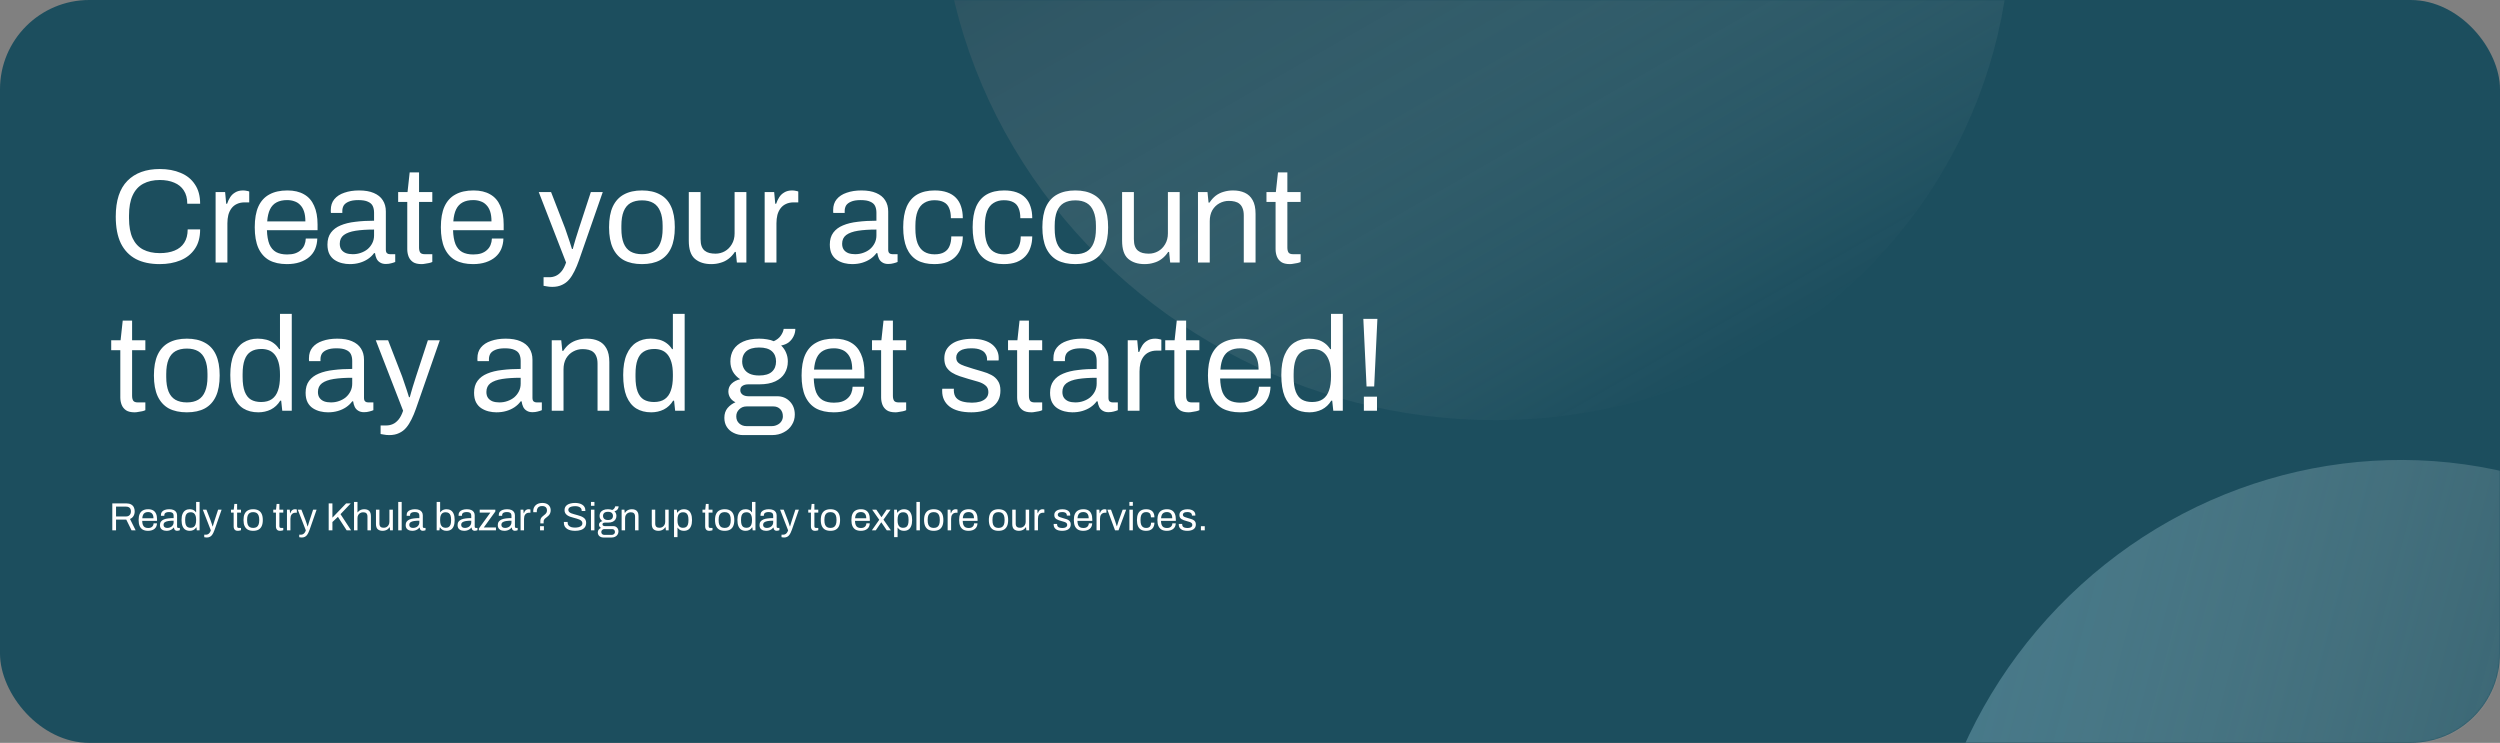 <svg width="1400" height="416" viewBox="0 0 1400 416" fill="none" xmlns="http://www.w3.org/2000/svg">
<rect x="0" y="0" width="1400" height="416" fill="#808080" stroke="none"/>
<rect width="1400" height="416" rx="50" fill="url(#paint0_linear_244_8330)"/>
<mask id="mask0_244_8330" style="mask-type:alpha" maskUnits="userSpaceOnUse" x="0" y="0" width="1400" height="416">
<rect width="1400" height="416" rx="50" fill="url(#paint1_linear_244_8330)"/>
</mask>
<g mask="url(#mask0_244_8330)">
<ellipse cx="292.509" cy="297.539" rx="292.509" ry="297.539" transform="matrix(0.867 -0.498 0.537 0.843 413 -159.93)" fill="url(#paint2_linear_244_8330)" fill-opacity="0.44" style="mix-blend-mode:multiply"/>
<ellipse cx="265.977" cy="260.665" rx="265.977" ry="260.665" transform="matrix(0.255 -0.967 0.971 0.238 1017 717.324)" fill="url(#paint3_linear_244_8330)" fill-opacity="0.42" style="mix-blend-mode:multiply"/>
</g>
<path d="M89.425 147.9C84.175 147.9 79.725 146.95 76.075 145.05C72.425 143.1 69.625 140.175 67.675 136.275C65.775 132.325 64.825 127.325 64.825 121.275C64.825 112.325 67 105.65 71.35 101.25C75.7 96.85 81.75 94.65 89.5 94.65C93.9 94.65 97.8 95.375 101.2 96.825C104.6 98.225 107.25 100.375 109.15 103.275C111.1 106.125 112.075 109.725 112.075 114.075H104.875C104.875 111.075 104.225 108.6 102.925 106.65C101.675 104.7 99.9 103.25 97.6 102.3C95.3 101.3 92.6 100.8 89.5 100.8C85.9 100.8 82.8 101.5 80.2 102.9C77.6 104.3 75.625 106.475 74.275 109.425C72.925 112.325 72.25 116.075 72.25 120.675V122.25C72.25 126.8 72.925 130.525 74.275 133.425C75.625 136.275 77.575 138.375 80.125 139.725C82.725 141.075 85.85 141.75 89.5 141.75C92.7 141.75 95.45 141.275 97.75 140.325C100.1 139.375 101.9 137.925 103.15 135.975C104.45 133.975 105.1 131.475 105.1 128.475H112.075C112.075 132.925 111.075 136.575 109.075 139.425C107.125 142.275 104.45 144.4 101.05 145.8C97.65 147.2 93.775 147.9 89.425 147.9ZM120.74 147V107.55H126.065L126.665 114.075H127.19C127.59 112.825 128.14 111.65 128.84 110.55C129.54 109.4 130.49 108.475 131.69 107.775C132.89 107.025 134.365 106.65 136.115 106.65C136.865 106.65 137.54 106.725 138.14 106.875C138.79 106.975 139.265 107.1 139.565 107.25V113.325H137.09C135.39 113.325 133.915 113.625 132.665 114.225C131.465 114.775 130.465 115.575 129.665 116.625C128.865 117.675 128.265 118.925 127.865 120.375C127.515 121.825 127.34 123.375 127.34 125.025V147H120.74ZM160.66 147.9C156.76 147.9 153.46 147.175 150.76 145.725C148.11 144.225 146.085 141.95 144.685 138.9C143.335 135.85 142.66 131.975 142.66 127.275C142.66 122.525 143.335 118.65 144.685 115.65C146.085 112.6 148.135 110.35 150.835 108.9C153.535 107.4 156.91 106.65 160.96 106.65C164.66 106.65 167.76 107.375 170.26 108.825C172.76 110.225 174.635 112.35 175.885 115.2C177.185 118 177.835 121.525 177.835 125.775V128.925H149.485C149.585 132.075 150.035 134.675 150.835 136.725C151.685 138.725 152.935 140.2 154.585 141.15C156.235 142.05 158.31 142.5 160.81 142.5C162.51 142.5 163.985 142.3 165.235 141.9C166.535 141.45 167.61 140.825 168.46 140.025C169.36 139.225 170.035 138.275 170.485 137.175C170.935 136.075 171.185 134.875 171.235 133.575H177.685C177.635 135.675 177.235 137.625 176.485 139.425C175.735 141.175 174.635 142.675 173.185 143.925C171.735 145.175 169.96 146.15 167.86 146.85C165.76 147.55 163.36 147.9 160.66 147.9ZM149.635 123.975H171.01C171.01 121.775 170.76 119.925 170.26 118.425C169.76 116.925 169.035 115.7 168.085 114.75C167.185 113.8 166.11 113.125 164.86 112.725C163.66 112.275 162.285 112.05 160.735 112.05C158.435 112.05 156.485 112.475 154.885 113.325C153.285 114.175 152.06 115.475 151.21 117.225C150.36 118.975 149.835 121.225 149.635 123.975ZM195.899 147.9C194.449 147.9 192.999 147.725 191.549 147.375C190.099 147.025 188.749 146.45 187.499 145.65C186.249 144.85 185.249 143.75 184.499 142.35C183.749 140.9 183.374 139.1 183.374 136.95C183.374 134.25 184.024 132.025 185.324 130.275C186.624 128.525 188.424 127.175 190.724 126.225C193.074 125.225 195.849 124.55 199.049 124.2C202.249 123.8 205.724 123.6 209.474 123.6V119.1C209.474 117.65 209.224 116.4 208.724 115.35C208.224 114.3 207.324 113.5 206.024 112.95C204.774 112.35 202.974 112.05 200.624 112.05C198.374 112.05 196.574 112.35 195.224 112.95C193.924 113.5 192.999 114.225 192.449 115.125C191.949 116.025 191.699 117.025 191.699 118.125V119.25H185.324C185.274 119 185.249 118.75 185.249 118.5C185.249 118.25 185.249 117.95 185.249 117.6C185.249 115.2 185.899 113.2 187.199 111.6C188.549 109.95 190.424 108.725 192.824 107.925C195.224 107.075 197.974 106.65 201.074 106.65C204.374 106.65 207.124 107.125 209.324 108.075C211.574 109.025 213.249 110.375 214.349 112.125C215.499 113.875 216.074 115.975 216.074 118.425V139.8C216.074 140.75 216.299 141.425 216.749 141.825C217.199 142.175 217.749 142.35 218.399 142.35H221.324V146.7C220.624 147 219.849 147.25 218.999 147.45C218.149 147.7 217.174 147.825 216.074 147.825C214.774 147.825 213.699 147.55 212.849 147C211.999 146.5 211.349 145.8 210.899 144.9C210.449 143.95 210.149 142.9 209.999 141.75H209.474C208.574 143 207.424 144.1 206.024 145.05C204.674 145.95 203.149 146.65 201.449 147.15C199.749 147.65 197.899 147.9 195.899 147.9ZM197.549 142.35C199.149 142.35 200.649 142.1 202.049 141.6C203.499 141.1 204.774 140.4 205.874 139.5C206.974 138.55 207.849 137.425 208.499 136.125C209.149 134.825 209.474 133.4 209.474 131.85V128.55C205.424 128.55 201.974 128.775 199.124 129.225C196.274 129.675 194.074 130.475 192.524 131.625C191.024 132.775 190.274 134.4 190.274 136.5C190.274 137.85 190.574 138.95 191.174 139.8C191.774 140.65 192.624 141.3 193.724 141.75C194.824 142.15 196.099 142.35 197.549 142.35ZM236.093 147.9C234.043 147.9 232.443 147.525 231.293 146.775C230.143 145.975 229.318 144.95 228.818 143.7C228.318 142.4 228.068 141.025 228.068 139.575V113.1H222.968V107.55H228.218L229.418 96.525H234.668V107.55H242.093V113.1H234.668V138.6C234.668 139.85 234.893 140.8 235.343 141.45C235.793 142.05 236.643 142.35 237.893 142.35H242.093V146.7C241.593 146.95 240.993 147.15 240.293 147.3C239.593 147.45 238.868 147.575 238.118 147.675C237.418 147.825 236.743 147.9 236.093 147.9ZM264.884 147.9C260.984 147.9 257.684 147.175 254.984 145.725C252.334 144.225 250.309 141.95 248.909 138.9C247.559 135.85 246.884 131.975 246.884 127.275C246.884 122.525 247.559 118.65 248.909 115.65C250.309 112.6 252.359 110.35 255.059 108.9C257.759 107.4 261.134 106.65 265.184 106.65C268.884 106.65 271.984 107.375 274.484 108.825C276.984 110.225 278.859 112.35 280.109 115.2C281.409 118 282.059 121.525 282.059 125.775V128.925H253.709C253.809 132.075 254.259 134.675 255.059 136.725C255.909 138.725 257.159 140.2 258.809 141.15C260.459 142.05 262.534 142.5 265.034 142.5C266.734 142.5 268.209 142.3 269.459 141.9C270.759 141.45 271.834 140.825 272.684 140.025C273.584 139.225 274.259 138.275 274.709 137.175C275.159 136.075 275.409 134.875 275.459 133.575H281.909C281.859 135.675 281.459 137.625 280.709 139.425C279.959 141.175 278.859 142.675 277.409 143.925C275.959 145.175 274.184 146.15 272.084 146.85C269.984 147.55 267.584 147.9 264.884 147.9ZM253.859 123.975H275.234C275.234 121.775 274.984 119.925 274.484 118.425C273.984 116.925 273.259 115.7 272.309 114.75C271.409 113.8 270.334 113.125 269.084 112.725C267.884 112.275 266.509 112.05 264.959 112.05C262.659 112.05 260.709 112.475 259.109 113.325C257.509 114.175 256.284 115.475 255.434 117.225C254.584 118.975 254.059 121.225 253.859 123.975ZM309.272 160.65C308.072 160.65 307.022 160.55 306.122 160.35C305.272 160.2 304.697 160.1 304.397 160.05V155.25H307.697C308.897 155.25 310.072 155 311.222 154.5C312.372 154 313.447 153.15 314.447 151.95C315.447 150.75 316.297 149.1 316.997 147L301.697 107.55H308.597L316.472 127.875C316.822 128.825 317.222 130 317.672 131.4C318.172 132.75 318.647 134.15 319.097 135.6C319.597 137.05 319.997 138.325 320.297 139.425H320.747C320.947 138.625 321.197 137.725 321.497 136.725C321.797 135.725 322.097 134.7 322.397 133.65C322.747 132.55 323.072 131.525 323.372 130.575C323.722 129.575 323.997 128.7 324.197 127.95L330.872 107.55H337.547L324.197 145.875C323.447 148.025 322.622 150 321.722 151.8C320.822 153.65 319.822 155.225 318.722 156.525C317.622 157.825 316.297 158.825 314.747 159.525C313.197 160.275 311.372 160.65 309.272 160.65ZM359.523 147.9C355.523 147.9 352.148 147.175 349.398 145.725C346.698 144.225 344.623 141.95 343.173 138.9C341.773 135.85 341.073 131.975 341.073 127.275C341.073 122.525 341.773 118.65 343.173 115.65C344.623 112.6 346.698 110.35 349.398 108.9C352.148 107.4 355.523 106.65 359.523 106.65C363.523 106.65 366.873 107.4 369.573 108.9C372.323 110.35 374.398 112.6 375.798 115.65C377.198 118.65 377.898 122.525 377.898 127.275C377.898 131.975 377.198 135.85 375.798 138.9C374.398 141.95 372.323 144.225 369.573 145.725C366.873 147.175 363.523 147.9 359.523 147.9ZM359.523 142.35C362.073 142.35 364.198 141.85 365.898 140.85C367.598 139.85 368.873 138.3 369.723 136.2C370.623 134.05 371.073 131.35 371.073 128.1V126.45C371.073 123.15 370.623 120.45 369.723 118.35C368.873 116.25 367.598 114.7 365.898 113.7C364.198 112.7 362.073 112.2 359.523 112.2C356.973 112.2 354.823 112.7 353.073 113.7C351.373 114.7 350.098 116.25 349.248 118.35C348.398 120.45 347.973 123.15 347.973 126.45V128.1C347.973 131.35 348.398 134.05 349.248 136.2C350.098 138.3 351.373 139.85 353.073 140.85C354.823 141.85 356.973 142.35 359.523 142.35ZM398.322 147.9C394.522 147.9 391.472 146.925 389.172 144.975C386.872 143.025 385.722 139.625 385.722 134.775V107.55H392.322V133.875C392.322 135.525 392.522 136.875 392.922 137.925C393.322 138.975 393.897 139.8 394.647 140.4C395.397 141 396.272 141.425 397.272 141.675C398.322 141.925 399.447 142.05 400.647 142.05C402.547 142.05 404.297 141.6 405.897 140.7C407.497 139.8 408.797 138.5 409.797 136.8C410.847 135.05 411.372 133.025 411.372 130.725V107.55H417.972V147H412.647L412.047 141.075H411.522C410.472 142.675 409.272 143.975 407.922 144.975C406.622 145.975 405.147 146.7 403.497 147.15C401.897 147.65 400.172 147.9 398.322 147.9ZM428.211 147V107.55H433.536L434.136 114.075H434.661C435.061 112.825 435.611 111.65 436.311 110.55C437.011 109.4 437.961 108.475 439.161 107.775C440.361 107.025 441.836 106.65 443.586 106.65C444.336 106.65 445.011 106.725 445.611 106.875C446.261 106.975 446.736 107.1 447.036 107.25V113.325H444.561C442.861 113.325 441.386 113.625 440.136 114.225C438.936 114.775 437.936 115.575 437.136 116.625C436.336 117.675 435.736 118.925 435.336 120.375C434.986 121.825 434.811 123.375 434.811 125.025V147H428.211ZM477.222 147.9C475.772 147.9 474.322 147.725 472.872 147.375C471.422 147.025 470.072 146.45 468.822 145.65C467.572 144.85 466.572 143.75 465.822 142.35C465.072 140.9 464.697 139.1 464.697 136.95C464.697 134.25 465.347 132.025 466.647 130.275C467.947 128.525 469.747 127.175 472.047 126.225C474.397 125.225 477.172 124.55 480.372 124.2C483.572 123.8 487.047 123.6 490.797 123.6V119.1C490.797 117.65 490.547 116.4 490.047 115.35C489.547 114.3 488.647 113.5 487.347 112.95C486.097 112.35 484.297 112.05 481.947 112.05C479.697 112.05 477.897 112.35 476.547 112.95C475.247 113.5 474.322 114.225 473.772 115.125C473.272 116.025 473.022 117.025 473.022 118.125V119.25H466.647C466.597 119 466.572 118.75 466.572 118.5C466.572 118.25 466.572 117.95 466.572 117.6C466.572 115.2 467.222 113.2 468.522 111.6C469.872 109.95 471.747 108.725 474.147 107.925C476.547 107.075 479.297 106.65 482.397 106.65C485.697 106.65 488.447 107.125 490.647 108.075C492.897 109.025 494.572 110.375 495.672 112.125C496.822 113.875 497.397 115.975 497.397 118.425V139.8C497.397 140.75 497.622 141.425 498.072 141.825C498.522 142.175 499.072 142.35 499.722 142.35H502.647V146.7C501.947 147 501.172 147.25 500.322 147.45C499.472 147.7 498.497 147.825 497.397 147.825C496.097 147.825 495.022 147.55 494.172 147C493.322 146.5 492.672 145.8 492.222 144.9C491.772 143.95 491.472 142.9 491.322 141.75H490.797C489.897 143 488.747 144.1 487.347 145.05C485.997 145.95 484.472 146.65 482.772 147.15C481.072 147.65 479.222 147.9 477.222 147.9ZM478.872 142.35C480.472 142.35 481.972 142.1 483.372 141.6C484.822 141.1 486.097 140.4 487.197 139.5C488.297 138.55 489.172 137.425 489.822 136.125C490.472 134.825 490.797 133.4 490.797 131.85V128.55C486.747 128.55 483.297 128.775 480.447 129.225C477.597 129.675 475.397 130.475 473.847 131.625C472.347 132.775 471.597 134.4 471.597 136.5C471.597 137.85 471.897 138.95 472.497 139.8C473.097 140.65 473.947 141.3 475.047 141.75C476.147 142.15 477.422 142.35 478.872 142.35ZM523.192 147.9C519.392 147.9 516.192 147.175 513.592 145.725C511.042 144.225 509.092 141.95 507.742 138.9C506.442 135.8 505.792 131.925 505.792 127.275C505.792 122.625 506.442 118.775 507.742 115.725C509.092 112.675 511.067 110.4 513.667 108.9C516.317 107.4 519.567 106.65 523.417 106.65C526.117 106.65 528.442 107 530.392 107.7C532.392 108.4 534.042 109.425 535.342 110.775C536.642 112.125 537.592 113.75 538.192 115.65C538.842 117.55 539.167 119.725 539.167 122.175H532.492C532.492 119.875 532.167 118 531.517 116.55C530.917 115.05 529.942 113.95 528.592 113.25C527.242 112.5 525.467 112.125 523.267 112.125C521.067 112.125 519.167 112.625 517.567 113.625C515.967 114.575 514.742 116.1 513.892 118.2C513.042 120.3 512.617 123.075 512.617 126.525V128.1C512.617 131.35 513.017 134.05 513.817 136.2C514.667 138.35 515.892 139.925 517.492 140.925C519.092 141.925 521.042 142.425 523.342 142.425C525.592 142.425 527.392 142.025 528.742 141.225C530.142 140.425 531.142 139.275 531.742 137.775C532.392 136.275 532.717 134.475 532.717 132.375H539.167C539.167 134.575 538.842 136.625 538.192 138.525C537.592 140.425 536.642 142.075 535.342 143.475C534.042 144.875 532.392 145.975 530.392 146.775C528.392 147.525 525.992 147.9 523.192 147.9ZM562.083 147.9C558.283 147.9 555.083 147.175 552.483 145.725C549.933 144.225 547.983 141.95 546.633 138.9C545.333 135.8 544.683 131.925 544.683 127.275C544.683 122.625 545.333 118.775 546.633 115.725C547.983 112.675 549.958 110.4 552.558 108.9C555.208 107.4 558.458 106.65 562.308 106.65C565.008 106.65 567.333 107 569.283 107.7C571.283 108.4 572.933 109.425 574.233 110.775C575.533 112.125 576.483 113.75 577.083 115.65C577.733 117.55 578.058 119.725 578.058 122.175H571.383C571.383 119.875 571.058 118 570.408 116.55C569.808 115.05 568.833 113.95 567.483 113.25C566.133 112.5 564.358 112.125 562.158 112.125C559.958 112.125 558.058 112.625 556.458 113.625C554.858 114.575 553.633 116.1 552.783 118.2C551.933 120.3 551.508 123.075 551.508 126.525V128.1C551.508 131.35 551.908 134.05 552.708 136.2C553.558 138.35 554.783 139.925 556.383 140.925C557.983 141.925 559.933 142.425 562.233 142.425C564.483 142.425 566.283 142.025 567.633 141.225C569.033 140.425 570.033 139.275 570.633 137.775C571.283 136.275 571.608 134.475 571.608 132.375H578.058C578.058 134.575 577.733 136.625 577.083 138.525C576.483 140.425 575.533 142.075 574.233 143.475C572.933 144.875 571.283 145.975 569.283 146.775C567.283 147.525 564.883 147.9 562.083 147.9ZM602.175 147.9C598.175 147.9 594.8 147.175 592.05 145.725C589.35 144.225 587.275 141.95 585.825 138.9C584.425 135.85 583.725 131.975 583.725 127.275C583.725 122.525 584.425 118.65 585.825 115.65C587.275 112.6 589.35 110.35 592.05 108.9C594.8 107.4 598.175 106.65 602.175 106.65C606.175 106.65 609.525 107.4 612.225 108.9C614.975 110.35 617.05 112.6 618.45 115.65C619.85 118.65 620.55 122.525 620.55 127.275C620.55 131.975 619.85 135.85 618.45 138.9C617.05 141.95 614.975 144.225 612.225 145.725C609.525 147.175 606.175 147.9 602.175 147.9ZM602.175 142.35C604.725 142.35 606.85 141.85 608.55 140.85C610.25 139.85 611.525 138.3 612.375 136.2C613.275 134.05 613.725 131.35 613.725 128.1V126.45C613.725 123.15 613.275 120.45 612.375 118.35C611.525 116.25 610.25 114.7 608.55 113.7C606.85 112.7 604.725 112.2 602.175 112.2C599.625 112.2 597.475 112.7 595.725 113.7C594.025 114.7 592.75 116.25 591.9 118.35C591.05 120.45 590.625 123.15 590.625 126.45V128.1C590.625 131.35 591.05 134.05 591.9 136.2C592.75 138.3 594.025 139.85 595.725 140.85C597.475 141.85 599.625 142.35 602.175 142.35ZM640.973 147.9C637.173 147.9 634.123 146.925 631.823 144.975C629.523 143.025 628.373 139.625 628.373 134.775V107.55H634.973V133.875C634.973 135.525 635.173 136.875 635.573 137.925C635.973 138.975 636.548 139.8 637.298 140.4C638.048 141 638.923 141.425 639.923 141.675C640.973 141.925 642.098 142.05 643.298 142.05C645.198 142.05 646.948 141.6 648.548 140.7C650.148 139.8 651.448 138.5 652.448 136.8C653.498 135.05 654.023 133.025 654.023 130.725V107.55H660.623V147H655.298L654.698 141.075H654.173C653.123 142.675 651.923 143.975 650.573 144.975C649.273 145.975 647.798 146.7 646.148 147.15C644.548 147.65 642.823 147.9 640.973 147.9ZM670.863 147V107.55H676.188L676.788 113.475H677.313C678.363 111.875 679.538 110.575 680.838 109.575C682.188 108.575 683.663 107.85 685.263 107.4C686.913 106.9 688.663 106.65 690.513 106.65C693.013 106.65 695.188 107.075 697.038 107.925C698.938 108.775 700.413 110.15 701.463 112.05C702.563 113.95 703.113 116.525 703.113 119.775V147H696.513V120.675C696.513 119.025 696.288 117.675 695.838 116.625C695.438 115.575 694.863 114.75 694.113 114.15C693.413 113.55 692.538 113.125 691.488 112.875C690.488 112.625 689.363 112.5 688.113 112.5C686.263 112.5 684.513 112.95 682.863 113.85C681.213 114.75 679.888 116.05 678.888 117.75C677.938 119.45 677.463 121.475 677.463 123.825V147H670.863ZM722.348 147.9C720.298 147.9 718.698 147.525 717.548 146.775C716.398 145.975 715.573 144.95 715.073 143.7C714.573 142.4 714.323 141.025 714.323 139.575V113.1H709.223V107.55H714.473L715.673 96.525H720.923V107.55H728.348V113.1H720.923V138.6C720.923 139.85 721.148 140.8 721.598 141.45C722.048 142.05 722.898 142.35 724.148 142.35H728.348V146.7C727.848 146.95 727.248 147.15 726.548 147.3C725.848 147.45 725.123 147.575 724.373 147.675C723.673 147.825 722.998 147.9 722.348 147.9ZM75.4 230.9C73.35 230.9 71.75 230.525 70.6 229.775C69.45 228.975 68.625 227.95 68.125 226.7C67.625 225.4 67.375 224.025 67.375 222.575V196.1H62.275V190.55H67.525L68.725 179.525H73.975V190.55H81.4V196.1H73.975V221.6C73.975 222.85 74.2 223.8 74.65 224.45C75.1 225.05 75.95 225.35 77.2 225.35H81.4V229.7C80.9 229.95 80.3 230.15 79.6 230.3C78.9 230.45 78.175 230.575 77.425 230.675C76.725 230.825 76.05 230.9 75.4 230.9ZM104.641 230.9C100.641 230.9 97.266 230.175 94.516 228.725C91.816 227.225 89.741 224.95 88.291 221.9C86.891 218.85 86.191 214.975 86.191 210.275C86.191 205.525 86.891 201.65 88.291 198.65C89.741 195.6 91.816 193.35 94.516 191.9C97.266 190.4 100.641 189.65 104.641 189.65C108.641 189.65 111.991 190.4 114.691 191.9C117.441 193.35 119.516 195.6 120.916 198.65C122.316 201.65 123.016 205.525 123.016 210.275C123.016 214.975 122.316 218.85 120.916 221.9C119.516 224.95 117.441 227.225 114.691 228.725C111.991 230.175 108.641 230.9 104.641 230.9ZM104.641 225.35C107.191 225.35 109.316 224.85 111.016 223.85C112.716 222.85 113.991 221.3 114.841 219.2C115.741 217.05 116.191 214.35 116.191 211.1V209.45C116.191 206.15 115.741 203.45 114.841 201.35C113.991 199.25 112.716 197.7 111.016 196.7C109.316 195.7 107.191 195.2 104.641 195.2C102.091 195.2 99.941 195.7 98.191 196.7C96.491 197.7 95.216 199.25 94.366 201.35C93.516 203.45 93.091 206.15 93.091 209.45V211.1C93.091 214.35 93.516 217.05 94.366 219.2C95.216 221.3 96.491 222.85 98.191 223.85C99.941 224.85 102.091 225.35 104.641 225.35ZM144.639 230.9C141.389 230.9 138.589 230.175 136.239 228.725C133.939 227.275 132.139 225.025 130.839 221.975C129.589 218.875 128.964 214.875 128.964 209.975C128.964 205.325 129.614 201.5 130.914 198.5C132.214 195.5 134.014 193.275 136.314 191.825C138.614 190.375 141.289 189.65 144.339 189.65C146.089 189.65 147.714 189.85 149.214 190.25C150.714 190.65 152.039 191.275 153.189 192.125C154.389 192.975 155.439 194.1 156.339 195.5H156.789V175.775H163.389V230H158.064L157.464 224.375H156.939C155.589 226.575 153.839 228.225 151.689 229.325C149.539 230.375 147.189 230.9 144.639 230.9ZM146.214 225.125C148.714 225.125 150.739 224.575 152.289 223.475C153.839 222.375 154.964 220.775 155.664 218.675C156.414 216.575 156.789 213.975 156.789 210.875V209.675C156.789 206.975 156.514 204.7 155.964 202.85C155.414 201 154.664 199.525 153.714 198.425C152.764 197.325 151.664 196.55 150.414 196.1C149.164 195.65 147.839 195.425 146.439 195.425C143.989 195.425 141.989 195.925 140.439 196.925C138.889 197.875 137.739 199.4 136.989 201.5C136.239 203.55 135.864 206.225 135.864 209.525V211.1C135.864 214.5 136.264 217.25 137.064 219.35C137.864 221.4 139.014 222.875 140.514 223.775C142.064 224.675 143.964 225.125 146.214 225.125ZM183.668 230.9C182.218 230.9 180.768 230.725 179.318 230.375C177.868 230.025 176.518 229.45 175.268 228.65C174.018 227.85 173.018 226.75 172.268 225.35C171.518 223.9 171.143 222.1 171.143 219.95C171.143 217.25 171.793 215.025 173.093 213.275C174.393 211.525 176.193 210.175 178.493 209.225C180.843 208.225 183.618 207.55 186.818 207.2C190.018 206.8 193.493 206.6 197.243 206.6V202.1C197.243 200.65 196.993 199.4 196.493 198.35C195.993 197.3 195.093 196.5 193.793 195.95C192.543 195.35 190.743 195.05 188.393 195.05C186.143 195.05 184.343 195.35 182.993 195.95C181.693 196.5 180.768 197.225 180.218 198.125C179.718 199.025 179.468 200.025 179.468 201.125V202.25H173.093C173.043 202 173.018 201.75 173.018 201.5C173.018 201.25 173.018 200.95 173.018 200.6C173.018 198.2 173.668 196.2 174.968 194.6C176.318 192.95 178.193 191.725 180.593 190.925C182.993 190.075 185.743 189.65 188.843 189.65C192.143 189.65 194.893 190.125 197.093 191.075C199.343 192.025 201.018 193.375 202.118 195.125C203.268 196.875 203.843 198.975 203.843 201.425V222.8C203.843 223.75 204.068 224.425 204.518 224.825C204.968 225.175 205.518 225.35 206.168 225.35H209.093V229.7C208.393 230 207.618 230.25 206.768 230.45C205.918 230.7 204.943 230.825 203.843 230.825C202.543 230.825 201.468 230.55 200.618 230C199.768 229.5 199.118 228.8 198.668 227.9C198.218 226.95 197.918 225.9 197.768 224.75H197.243C196.343 226 195.193 227.1 193.793 228.05C192.443 228.95 190.918 229.65 189.218 230.15C187.518 230.65 185.668 230.9 183.668 230.9ZM185.318 225.35C186.918 225.35 188.418 225.1 189.818 224.6C191.268 224.1 192.543 223.4 193.643 222.5C194.743 221.55 195.618 220.425 196.268 219.125C196.918 217.825 197.243 216.4 197.243 214.85V211.55C193.193 211.55 189.743 211.775 186.893 212.225C184.043 212.675 181.843 213.475 180.293 214.625C178.793 215.775 178.043 217.4 178.043 219.5C178.043 220.85 178.343 221.95 178.943 222.8C179.543 223.65 180.393 224.3 181.493 224.75C182.593 225.15 183.868 225.35 185.318 225.35ZM218.012 243.65C216.812 243.65 215.762 243.55 214.862 243.35C214.012 243.2 213.437 243.1 213.137 243.05V238.25H216.437C217.637 238.25 218.812 238 219.962 237.5C221.112 237 222.187 236.15 223.187 234.95C224.187 233.75 225.037 232.1 225.737 230L210.437 190.55H217.337L225.212 210.875C225.562 211.825 225.962 213 226.412 214.4C226.912 215.75 227.387 217.15 227.837 218.6C228.337 220.05 228.737 221.325 229.037 222.425H229.487C229.687 221.625 229.937 220.725 230.237 219.725C230.537 218.725 230.837 217.7 231.137 216.65C231.487 215.55 231.812 214.525 232.112 213.575C232.462 212.575 232.737 211.7 232.937 210.95L239.612 190.55H246.287L232.937 228.875C232.187 231.025 231.362 233 230.462 234.8C229.562 236.65 228.562 238.225 227.462 239.525C226.362 240.825 225.037 241.825 223.487 242.525C221.937 243.275 220.112 243.65 218.012 243.65ZM278.004 230.9C276.554 230.9 275.104 230.725 273.654 230.375C272.204 230.025 270.854 229.45 269.604 228.65C268.354 227.85 267.354 226.75 266.604 225.35C265.854 223.9 265.479 222.1 265.479 219.95C265.479 217.25 266.129 215.025 267.429 213.275C268.729 211.525 270.529 210.175 272.829 209.225C275.179 208.225 277.954 207.55 281.154 207.2C284.354 206.8 287.829 206.6 291.579 206.6V202.1C291.579 200.65 291.329 199.4 290.829 198.35C290.329 197.3 289.429 196.5 288.129 195.95C286.879 195.35 285.079 195.05 282.729 195.05C280.479 195.05 278.679 195.35 277.329 195.95C276.029 196.5 275.104 197.225 274.554 198.125C274.054 199.025 273.804 200.025 273.804 201.125V202.25H267.429C267.379 202 267.354 201.75 267.354 201.5C267.354 201.25 267.354 200.95 267.354 200.6C267.354 198.2 268.004 196.2 269.304 194.6C270.654 192.95 272.529 191.725 274.929 190.925C277.329 190.075 280.079 189.65 283.179 189.65C286.479 189.65 289.229 190.125 291.429 191.075C293.679 192.025 295.354 193.375 296.454 195.125C297.604 196.875 298.179 198.975 298.179 201.425V222.8C298.179 223.75 298.404 224.425 298.854 224.825C299.304 225.175 299.854 225.35 300.504 225.35H303.429V229.7C302.729 230 301.954 230.25 301.104 230.45C300.254 230.7 299.279 230.825 298.179 230.825C296.879 230.825 295.804 230.55 294.954 230C294.104 229.5 293.454 228.8 293.004 227.9C292.554 226.95 292.254 225.9 292.104 224.75H291.579C290.679 226 289.529 227.1 288.129 228.05C286.779 228.95 285.254 229.65 283.554 230.15C281.854 230.65 280.004 230.9 278.004 230.9ZM279.654 225.35C281.254 225.35 282.754 225.1 284.154 224.6C285.604 224.1 286.879 223.4 287.979 222.5C289.079 221.55 289.954 220.425 290.604 219.125C291.254 217.825 291.579 216.4 291.579 214.85V211.55C287.529 211.55 284.079 211.775 281.229 212.225C278.379 212.675 276.179 213.475 274.629 214.625C273.129 215.775 272.379 217.4 272.379 219.5C272.379 220.85 272.679 221.95 273.279 222.8C273.879 223.65 274.729 224.3 275.829 224.75C276.929 225.15 278.204 225.35 279.654 225.35ZM308.973 230V190.55H314.298L314.898 196.475H315.423C316.473 194.875 317.648 193.575 318.948 192.575C320.298 191.575 321.773 190.85 323.373 190.4C325.023 189.9 326.773 189.65 328.623 189.65C331.123 189.65 333.298 190.075 335.148 190.925C337.048 191.775 338.523 193.15 339.573 195.05C340.673 196.95 341.223 199.525 341.223 202.775V230H334.623V203.675C334.623 202.025 334.398 200.675 333.948 199.625C333.548 198.575 332.973 197.75 332.223 197.15C331.523 196.55 330.648 196.125 329.598 195.875C328.598 195.625 327.473 195.5 326.223 195.5C324.373 195.5 322.623 195.95 320.973 196.85C319.323 197.75 317.998 199.05 316.998 200.75C316.048 202.45 315.573 204.475 315.573 206.825V230H308.973ZM364.659 230.9C361.409 230.9 358.609 230.175 356.259 228.725C353.959 227.275 352.159 225.025 350.859 221.975C349.609 218.875 348.984 214.875 348.984 209.975C348.984 205.325 349.634 201.5 350.934 198.5C352.234 195.5 354.034 193.275 356.334 191.825C358.634 190.375 361.309 189.65 364.359 189.65C366.109 189.65 367.734 189.85 369.234 190.25C370.734 190.65 372.059 191.275 373.209 192.125C374.409 192.975 375.459 194.1 376.359 195.5H376.809V175.775H383.409V230H378.084L377.484 224.375H376.959C375.609 226.575 373.859 228.225 371.709 229.325C369.559 230.375 367.209 230.9 364.659 230.9ZM366.234 225.125C368.734 225.125 370.759 224.575 372.309 223.475C373.859 222.375 374.984 220.775 375.684 218.675C376.434 216.575 376.809 213.975 376.809 210.875V209.675C376.809 206.975 376.534 204.7 375.984 202.85C375.434 201 374.684 199.525 373.734 198.425C372.784 197.325 371.684 196.55 370.434 196.1C369.184 195.65 367.859 195.425 366.459 195.425C364.009 195.425 362.009 195.925 360.459 196.925C358.909 197.875 357.759 199.4 357.009 201.5C356.259 203.55 355.884 206.225 355.884 209.525V211.1C355.884 214.5 356.284 217.25 357.084 219.35C357.884 221.4 359.034 222.875 360.534 223.775C362.084 224.675 363.984 225.125 366.234 225.125ZM416.136 243.65C414.236 243.65 412.486 243.25 410.886 242.45C409.286 241.7 408.011 240.6 407.061 239.15C406.111 237.7 405.636 235.975 405.636 233.975C405.636 231.775 406.236 229.95 407.436 228.5C408.686 227.05 410.161 225.975 411.861 225.275C410.611 224.675 409.636 223.85 408.936 222.8C408.236 221.7 407.886 220.5 407.886 219.2C407.886 217.45 408.511 215.975 409.761 214.775C411.061 213.575 412.636 212.775 414.486 212.375C412.786 211.275 411.436 209.875 410.436 208.175C409.486 206.425 409.011 204.5 409.011 202.4C409.011 199.9 409.586 197.7 410.736 195.8C411.936 193.9 413.736 192.4 416.136 191.3C418.586 190.2 421.561 189.65 425.061 189.65C426.661 189.65 428.161 189.775 429.561 190.025C430.961 190.225 432.211 190.575 433.311 191.075C435.061 190.275 436.361 189.25 437.211 188C438.111 186.75 438.661 185.475 438.861 184.175H445.386C445.386 185.675 445.036 187.1 444.336 188.45C443.686 189.75 442.786 190.85 441.636 191.75C440.486 192.6 439.086 193.175 437.436 193.475C438.686 194.675 439.611 196.025 440.211 197.525C440.861 199.025 441.186 200.65 441.186 202.4C441.186 204.9 440.586 207.125 439.386 209.075C438.236 210.975 436.486 212.475 434.136 213.575C431.786 214.675 428.836 215.225 425.286 215.225H419.136C417.786 215.225 416.686 215.5 415.836 216.05C414.986 216.55 414.561 217.375 414.561 218.525C414.561 219.525 414.986 220.35 415.836 221C416.686 221.6 417.786 221.9 419.136 221.9H435.186C438.086 221.9 440.461 222.875 442.311 224.825C444.161 226.725 445.086 229.175 445.086 232.175C445.086 234.325 444.536 236.25 443.436 237.95C442.386 239.7 440.886 241.075 438.936 242.075C437.036 243.125 434.811 243.65 432.261 243.65H416.136ZM418.011 238.625H432.186C433.336 238.625 434.386 238.375 435.336 237.875C436.286 237.425 437.036 236.775 437.586 235.925C438.136 235.075 438.411 234.15 438.411 233.15C438.411 231.45 437.911 230.1 436.911 229.1C435.911 228.1 434.661 227.6 433.161 227.6H418.011C416.411 227.6 415.061 228.15 413.961 229.25C412.861 230.3 412.311 231.6 412.311 233.15C412.311 234.8 412.861 236.125 413.961 237.125C415.061 238.125 416.411 238.625 418.011 238.625ZM425.136 210.275C428.336 210.275 430.711 209.575 432.261 208.175C433.811 206.775 434.586 204.85 434.586 202.4C434.586 200 433.811 198.1 432.261 196.7C430.711 195.3 428.336 194.6 425.136 194.6C421.936 194.6 419.536 195.3 417.936 196.7C416.386 198.1 415.611 200 415.611 202.4C415.611 203.95 415.961 205.325 416.661 206.525C417.361 207.725 418.411 208.65 419.811 209.3C421.211 209.95 422.986 210.275 425.136 210.275ZM466.886 230.9C462.986 230.9 459.686 230.175 456.986 228.725C454.336 227.225 452.311 224.95 450.911 221.9C449.561 218.85 448.886 214.975 448.886 210.275C448.886 205.525 449.561 201.65 450.911 198.65C452.311 195.6 454.361 193.35 457.061 191.9C459.761 190.4 463.136 189.65 467.186 189.65C470.886 189.65 473.986 190.375 476.486 191.825C478.986 193.225 480.861 195.35 482.111 198.2C483.411 201 484.061 204.525 484.061 208.775V211.925H455.711C455.811 215.075 456.261 217.675 457.061 219.725C457.911 221.725 459.161 223.2 460.811 224.15C462.461 225.05 464.536 225.5 467.036 225.5C468.736 225.5 470.211 225.3 471.461 224.9C472.761 224.45 473.836 223.825 474.686 223.025C475.586 222.225 476.261 221.275 476.711 220.175C477.161 219.075 477.411 217.875 477.461 216.575H483.911C483.861 218.675 483.461 220.625 482.711 222.425C481.961 224.175 480.861 225.675 479.411 226.925C477.961 228.175 476.186 229.15 474.086 229.85C471.986 230.55 469.586 230.9 466.886 230.9ZM455.861 206.975H477.236C477.236 204.775 476.986 202.925 476.486 201.425C475.986 199.925 475.261 198.7 474.311 197.75C473.411 196.8 472.336 196.125 471.086 195.725C469.886 195.275 468.511 195.05 466.961 195.05C464.661 195.05 462.711 195.475 461.111 196.325C459.511 197.175 458.286 198.475 457.436 200.225C456.586 201.975 456.061 204.225 455.861 206.975ZM501.45 230.9C499.4 230.9 497.8 230.525 496.65 229.775C495.5 228.975 494.675 227.95 494.175 226.7C493.675 225.4 493.425 224.025 493.425 222.575V196.1H488.325V190.55H493.575L494.775 179.525H500.025V190.55H507.45V196.1H500.025V221.6C500.025 222.85 500.25 223.8 500.7 224.45C501.15 225.05 502 225.35 503.25 225.35H507.45V229.7C506.95 229.95 506.35 230.15 505.65 230.3C504.95 230.45 504.225 230.575 503.475 230.675C502.775 230.825 502.1 230.9 501.45 230.9ZM543.964 230.9C541.264 230.9 538.889 230.625 536.839 230.075C534.789 229.525 533.089 228.725 531.739 227.675C530.389 226.625 529.364 225.375 528.664 223.925C527.964 222.475 527.614 220.825 527.614 218.975C527.614 218.725 527.614 218.5 527.614 218.3C527.614 218.05 527.639 217.85 527.689 217.7H534.214C534.164 217.9 534.139 218.075 534.139 218.225C534.139 218.375 534.139 218.525 534.139 218.675C534.189 220.425 534.639 221.8 535.489 222.8C536.389 223.8 537.614 224.5 539.164 224.9C540.714 225.3 542.439 225.5 544.339 225.5C545.989 225.5 547.514 225.3 548.914 224.9C550.314 224.45 551.414 223.8 552.214 222.95C553.064 222.05 553.489 220.925 553.489 219.575C553.489 217.925 552.939 216.675 551.839 215.825C550.789 214.925 549.389 214.225 547.639 213.725C545.889 213.225 544.064 212.7 542.164 212.15C540.564 211.7 538.964 211.2 537.364 210.65C535.764 210.1 534.314 209.425 533.014 208.625C531.764 207.825 530.739 206.8 529.939 205.55C529.189 204.25 528.814 202.625 528.814 200.675C528.814 198.925 529.164 197.375 529.864 196.025C530.614 194.675 531.664 193.525 533.014 192.575C534.364 191.625 535.989 190.925 537.889 190.475C539.839 189.975 541.989 189.725 544.339 189.725C546.839 189.725 549.014 190 550.864 190.55C552.764 191.1 554.339 191.875 555.589 192.875C556.839 193.875 557.764 195.025 558.364 196.325C558.964 197.575 559.264 198.925 559.264 200.375C559.264 200.675 559.264 200.975 559.264 201.275C559.264 201.525 559.239 201.725 559.189 201.875H552.739V201.05C552.739 200.05 552.464 199.1 551.914 198.2C551.414 197.25 550.514 196.5 549.214 195.95C547.964 195.35 546.214 195.05 543.964 195.05C542.514 195.05 541.264 195.175 540.214 195.425C539.164 195.625 538.289 195.975 537.589 196.475C536.889 196.925 536.364 197.475 536.014 198.125C535.664 198.725 535.489 199.425 535.489 200.225C535.489 201.525 535.914 202.525 536.764 203.225C537.614 203.925 538.739 204.5 540.139 204.95C541.589 205.4 543.139 205.9 544.789 206.45C546.539 206.95 548.314 207.475 550.114 208.025C551.964 208.525 553.639 209.175 555.139 209.975C556.689 210.775 557.914 211.875 558.814 213.275C559.764 214.625 560.239 216.425 560.239 218.675C560.239 220.775 559.839 222.6 559.039 224.15C558.239 225.7 557.089 226.975 555.589 227.975C554.139 228.975 552.414 229.7 550.414 230.15C548.464 230.65 546.314 230.9 543.964 230.9ZM577.622 230.9C575.572 230.9 573.972 230.525 572.822 229.775C571.672 228.975 570.847 227.95 570.347 226.7C569.847 225.4 569.597 224.025 569.597 222.575V196.1H564.497V190.55H569.747L570.947 179.525H576.197V190.55H583.622V196.1H576.197V221.6C576.197 222.85 576.422 223.8 576.872 224.45C577.322 225.05 578.172 225.35 579.422 225.35H583.622V229.7C583.122 229.95 582.522 230.15 581.822 230.3C581.122 230.45 580.397 230.575 579.647 230.675C578.947 230.825 578.272 230.9 577.622 230.9ZM600.562 230.9C599.112 230.9 597.662 230.725 596.212 230.375C594.762 230.025 593.412 229.45 592.162 228.65C590.912 227.85 589.912 226.75 589.162 225.35C588.412 223.9 588.037 222.1 588.037 219.95C588.037 217.25 588.687 215.025 589.987 213.275C591.287 211.525 593.087 210.175 595.387 209.225C597.737 208.225 600.512 207.55 603.712 207.2C606.912 206.8 610.387 206.6 614.137 206.6V202.1C614.137 200.65 613.887 199.4 613.387 198.35C612.887 197.3 611.987 196.5 610.687 195.95C609.437 195.35 607.637 195.05 605.287 195.05C603.037 195.05 601.237 195.35 599.887 195.95C598.587 196.5 597.662 197.225 597.112 198.125C596.612 199.025 596.362 200.025 596.362 201.125V202.25H589.987C589.937 202 589.912 201.75 589.912 201.5C589.912 201.25 589.912 200.95 589.912 200.6C589.912 198.2 590.562 196.2 591.862 194.6C593.212 192.95 595.087 191.725 597.487 190.925C599.887 190.075 602.637 189.65 605.737 189.65C609.037 189.65 611.787 190.125 613.987 191.075C616.237 192.025 617.912 193.375 619.012 195.125C620.162 196.875 620.737 198.975 620.737 201.425V222.8C620.737 223.75 620.962 224.425 621.412 224.825C621.862 225.175 622.412 225.35 623.062 225.35H625.987V229.7C625.287 230 624.512 230.25 623.662 230.45C622.812 230.7 621.837 230.825 620.737 230.825C619.437 230.825 618.362 230.55 617.512 230C616.662 229.5 616.012 228.8 615.562 227.9C615.112 226.95 614.812 225.9 614.662 224.75H614.137C613.237 226 612.087 227.1 610.687 228.05C609.337 228.95 607.812 229.65 606.112 230.15C604.412 230.65 602.562 230.9 600.562 230.9ZM602.212 225.35C603.812 225.35 605.312 225.1 606.712 224.6C608.162 224.1 609.437 223.4 610.537 222.5C611.637 221.55 612.512 220.425 613.162 219.125C613.812 217.825 614.137 216.4 614.137 214.85V211.55C610.087 211.55 606.637 211.775 603.787 212.225C600.937 212.675 598.737 213.475 597.187 214.625C595.687 215.775 594.937 217.4 594.937 219.5C594.937 220.85 595.237 221.95 595.837 222.8C596.437 223.65 597.287 224.3 598.387 224.75C599.487 225.15 600.762 225.35 602.212 225.35ZM631.531 230V190.55H636.856L637.456 197.075H637.981C638.381 195.825 638.931 194.65 639.631 193.55C640.331 192.4 641.281 191.475 642.481 190.775C643.681 190.025 645.156 189.65 646.906 189.65C647.656 189.65 648.331 189.725 648.931 189.875C649.581 189.975 650.056 190.1 650.356 190.25V196.325H647.881C646.181 196.325 644.706 196.625 643.456 197.225C642.256 197.775 641.256 198.575 640.456 199.625C639.656 200.675 639.056 201.925 638.656 203.375C638.306 204.825 638.131 206.375 638.131 208.025V230H631.531ZM665.659 230.9C663.609 230.9 662.009 230.525 660.859 229.775C659.709 228.975 658.884 227.95 658.384 226.7C657.884 225.4 657.634 224.025 657.634 222.575V196.1H652.534V190.55H657.784L658.984 179.525H664.234V190.55H671.659V196.1H664.234V221.6C664.234 222.85 664.459 223.8 664.909 224.45C665.359 225.05 666.209 225.35 667.459 225.35H671.659V229.7C671.159 229.95 670.559 230.15 669.859 230.3C669.159 230.45 668.434 230.575 667.684 230.675C666.984 230.825 666.309 230.9 665.659 230.9ZM694.449 230.9C690.549 230.9 687.249 230.175 684.549 228.725C681.899 227.225 679.874 224.95 678.474 221.9C677.124 218.85 676.449 214.975 676.449 210.275C676.449 205.525 677.124 201.65 678.474 198.65C679.874 195.6 681.924 193.35 684.624 191.9C687.324 190.4 690.699 189.65 694.749 189.65C698.449 189.65 701.549 190.375 704.049 191.825C706.549 193.225 708.424 195.35 709.674 198.2C710.974 201 711.624 204.525 711.624 208.775V211.925H683.274C683.374 215.075 683.824 217.675 684.624 219.725C685.474 221.725 686.724 223.2 688.374 224.15C690.024 225.05 692.099 225.5 694.599 225.5C696.299 225.5 697.774 225.3 699.024 224.9C700.324 224.45 701.399 223.825 702.249 223.025C703.149 222.225 703.824 221.275 704.274 220.175C704.724 219.075 704.974 217.875 705.024 216.575H711.474C711.424 218.675 711.024 220.625 710.274 222.425C709.524 224.175 708.424 225.675 706.974 226.925C705.524 228.175 703.749 229.15 701.649 229.85C699.549 230.55 697.149 230.9 694.449 230.9ZM683.424 206.975H704.799C704.799 204.775 704.549 202.925 704.049 201.425C703.549 199.925 702.824 198.7 701.874 197.75C700.974 196.8 699.899 196.125 698.649 195.725C697.449 195.275 696.074 195.05 694.524 195.05C692.224 195.05 690.274 195.475 688.674 196.325C687.074 197.175 685.849 198.475 684.999 200.225C684.149 201.975 683.624 204.225 683.424 206.975ZM733.213 230.9C729.963 230.9 727.163 230.175 724.813 228.725C722.513 227.275 720.713 225.025 719.413 221.975C718.163 218.875 717.538 214.875 717.538 209.975C717.538 205.325 718.188 201.5 719.488 198.5C720.788 195.5 722.588 193.275 724.888 191.825C727.188 190.375 729.863 189.65 732.913 189.65C734.663 189.65 736.288 189.85 737.788 190.25C739.288 190.65 740.613 191.275 741.763 192.125C742.963 192.975 744.013 194.1 744.913 195.5H745.363V175.775H751.963V230H746.638L746.038 224.375H745.513C744.163 226.575 742.413 228.225 740.263 229.325C738.113 230.375 735.763 230.9 733.213 230.9ZM734.788 225.125C737.288 225.125 739.313 224.575 740.863 223.475C742.413 222.375 743.538 220.775 744.238 218.675C744.988 216.575 745.363 213.975 745.363 210.875V209.675C745.363 206.975 745.088 204.7 744.538 202.85C743.988 201 743.238 199.525 742.288 198.425C741.338 197.325 740.238 196.55 738.988 196.1C737.738 195.65 736.413 195.425 735.013 195.425C732.563 195.425 730.563 195.925 729.013 196.925C727.463 197.875 726.313 199.4 725.563 201.5C724.813 203.55 724.438 206.225 724.438 209.525V211.1C724.438 214.5 724.838 217.25 725.638 219.35C726.438 221.4 727.588 222.875 729.088 223.775C730.638 224.675 732.538 225.125 734.788 225.125ZM765.267 216.425L763.467 178.55H771.342L769.542 216.425H765.267ZM763.767 230V222.125H771.117V230H763.767Z" fill="white"/>
<path d="M62.892 297V281.908H70.834C71.861 281.908 72.711 282.099 73.386 282.48C74.075 282.847 74.589 283.367 74.926 284.042C75.263 284.702 75.432 285.465 75.432 286.33C75.432 287.371 75.197 288.266 74.728 289.014C74.259 289.762 73.613 290.297 72.792 290.62L75.96 297H73.672L70.724 290.994H64.982V297H62.892ZM64.982 289.212H70.636C71.472 289.212 72.125 288.955 72.594 288.442C73.078 287.929 73.32 287.225 73.32 286.33C73.32 285.773 73.217 285.303 73.012 284.922C72.807 284.541 72.506 284.247 72.11 284.042C71.714 283.822 71.223 283.712 70.636 283.712H64.982V289.212ZM82.907 297.264C81.763 297.264 80.796 297.051 80.004 296.626C79.226 296.186 78.632 295.519 78.222 294.624C77.826 293.729 77.627 292.593 77.627 291.214C77.627 289.821 77.826 288.684 78.222 287.804C78.632 286.909 79.234 286.249 80.025 285.824C80.817 285.384 81.808 285.164 82.996 285.164C84.081 285.164 84.99 285.377 85.724 285.802C86.457 286.213 87.007 286.836 87.374 287.672C87.755 288.493 87.945 289.527 87.945 290.774V291.698H79.629C79.659 292.622 79.791 293.385 80.025 293.986C80.275 294.573 80.641 295.005 81.126 295.284C81.609 295.548 82.218 295.68 82.951 295.68C83.45 295.68 83.883 295.621 84.249 295.504C84.631 295.372 84.946 295.189 85.195 294.954C85.46 294.719 85.657 294.441 85.79 294.118C85.921 293.795 85.995 293.443 86.01 293.062H87.901C87.887 293.678 87.769 294.25 87.549 294.778C87.329 295.291 87.007 295.731 86.582 296.098C86.156 296.465 85.635 296.751 85.019 296.956C84.403 297.161 83.7 297.264 82.907 297.264ZM79.674 290.246H85.944C85.944 289.601 85.87 289.058 85.724 288.618C85.577 288.178 85.364 287.819 85.085 287.54C84.822 287.261 84.506 287.063 84.139 286.946C83.787 286.814 83.384 286.748 82.93 286.748C82.255 286.748 81.683 286.873 81.213 287.122C80.744 287.371 80.385 287.753 80.135 288.266C79.886 288.779 79.732 289.439 79.674 290.246ZM93.244 297.264C92.819 297.264 92.394 297.213 91.968 297.11C91.543 297.007 91.147 296.839 90.78 296.604C90.414 296.369 90.12 296.047 89.9 295.636C89.68 295.211 89.57 294.683 89.57 294.052C89.57 293.26 89.761 292.607 90.142 292.094C90.524 291.581 91.052 291.185 91.726 290.906C92.416 290.613 93.23 290.415 94.168 290.312C95.107 290.195 96.126 290.136 97.226 290.136V288.816C97.226 288.391 97.153 288.024 97.006 287.716C96.86 287.408 96.596 287.173 96.214 287.012C95.848 286.836 95.32 286.748 94.63 286.748C93.97 286.748 93.442 286.836 93.046 287.012C92.665 287.173 92.394 287.386 92.232 287.65C92.086 287.914 92.012 288.207 92.012 288.53V288.86H90.142C90.128 288.787 90.12 288.713 90.12 288.64C90.12 288.567 90.12 288.479 90.12 288.376C90.12 287.672 90.311 287.085 90.692 286.616C91.088 286.132 91.638 285.773 92.342 285.538C93.046 285.289 93.853 285.164 94.762 285.164C95.73 285.164 96.537 285.303 97.182 285.582C97.842 285.861 98.334 286.257 98.656 286.77C98.994 287.283 99.162 287.899 99.162 288.618V294.888C99.162 295.167 99.228 295.365 99.36 295.482C99.492 295.585 99.654 295.636 99.844 295.636H100.702V296.912C100.497 297 100.27 297.073 100.02 297.132C99.771 297.205 99.485 297.242 99.162 297.242C98.781 297.242 98.466 297.161 98.216 297C97.967 296.853 97.776 296.648 97.644 296.384C97.512 296.105 97.424 295.797 97.38 295.46H97.226C96.962 295.827 96.625 296.149 96.214 296.428C95.818 296.692 95.371 296.897 94.872 297.044C94.374 297.191 93.831 297.264 93.244 297.264ZM93.728 295.636C94.198 295.636 94.638 295.563 95.048 295.416C95.474 295.269 95.848 295.064 96.17 294.8C96.493 294.521 96.75 294.191 96.94 293.81C97.131 293.429 97.226 293.011 97.226 292.556V291.588C96.038 291.588 95.026 291.654 94.19 291.786C93.354 291.918 92.709 292.153 92.254 292.49C91.814 292.827 91.594 293.304 91.594 293.92C91.594 294.316 91.682 294.639 91.858 294.888C92.034 295.137 92.284 295.328 92.606 295.46C92.929 295.577 93.303 295.636 93.728 295.636ZM106.267 297.264C105.313 297.264 104.492 297.051 103.803 296.626C103.128 296.201 102.6 295.541 102.219 294.646C101.852 293.737 101.669 292.563 101.669 291.126C101.669 289.762 101.859 288.64 102.241 287.76C102.622 286.88 103.15 286.227 103.825 285.802C104.499 285.377 105.284 285.164 106.179 285.164C106.692 285.164 107.169 285.223 107.609 285.34C108.049 285.457 108.437 285.641 108.775 285.89C109.127 286.139 109.435 286.469 109.699 286.88H109.831V281.094H111.767V297H110.205L110.029 295.35H109.875C109.479 295.995 108.965 296.479 108.335 296.802C107.704 297.11 107.015 297.264 106.267 297.264ZM106.729 295.57C107.462 295.57 108.056 295.409 108.511 295.086C108.965 294.763 109.295 294.294 109.501 293.678C109.721 293.062 109.831 292.299 109.831 291.39V291.038C109.831 290.246 109.75 289.579 109.589 289.036C109.427 288.493 109.207 288.061 108.929 287.738C108.65 287.415 108.327 287.188 107.961 287.056C107.594 286.924 107.205 286.858 106.795 286.858C106.076 286.858 105.489 287.005 105.035 287.298C104.58 287.577 104.243 288.024 104.023 288.64C103.803 289.241 103.693 290.026 103.693 290.994V291.456C103.693 292.453 103.81 293.26 104.045 293.876C104.279 294.477 104.617 294.91 105.057 295.174C105.511 295.438 106.069 295.57 106.729 295.57ZM115.801 301.004C115.449 301.004 115.141 300.975 114.877 300.916C114.628 300.872 114.459 300.843 114.371 300.828V299.42H115.339C115.691 299.42 116.036 299.347 116.373 299.2C116.71 299.053 117.026 298.804 117.319 298.452C117.612 298.1 117.862 297.616 118.067 297L113.579 285.428H115.603L117.913 291.39C118.016 291.669 118.133 292.013 118.265 292.424C118.412 292.82 118.551 293.231 118.683 293.656C118.83 294.081 118.947 294.455 119.035 294.778H119.167C119.226 294.543 119.299 294.279 119.387 293.986C119.475 293.693 119.563 293.392 119.651 293.084C119.754 292.761 119.849 292.461 119.937 292.182C120.04 291.889 120.12 291.632 120.179 291.412L122.137 285.428H124.095L120.179 296.67C119.959 297.301 119.717 297.88 119.453 298.408C119.189 298.951 118.896 299.413 118.573 299.794C118.25 300.175 117.862 300.469 117.407 300.674C116.952 300.894 116.417 301.004 115.801 301.004ZM133.201 297.264C132.599 297.264 132.13 297.154 131.793 296.934C131.455 296.699 131.213 296.399 131.067 296.032C130.92 295.651 130.847 295.247 130.847 294.822V287.056H129.351V285.428H130.891L131.243 282.194H132.783V285.428H134.961V287.056H132.783V294.536C132.783 294.903 132.849 295.181 132.981 295.372C133.113 295.548 133.362 295.636 133.729 295.636H134.961V296.912C134.814 296.985 134.638 297.044 134.433 297.088C134.227 297.132 134.015 297.169 133.795 297.198C133.589 297.242 133.391 297.264 133.201 297.264ZM141.778 297.264C140.604 297.264 139.614 297.051 138.808 296.626C138.016 296.186 137.407 295.519 136.982 294.624C136.571 293.729 136.366 292.593 136.366 291.214C136.366 289.821 136.571 288.684 136.982 287.804C137.407 286.909 138.016 286.249 138.808 285.824C139.614 285.384 140.604 285.164 141.778 285.164C142.951 285.164 143.934 285.384 144.726 285.824C145.532 286.249 146.141 286.909 146.552 287.804C146.962 288.684 147.168 289.821 147.168 291.214C147.168 292.593 146.962 293.729 146.552 294.624C146.141 295.519 145.532 296.186 144.726 296.626C143.934 297.051 142.951 297.264 141.778 297.264ZM141.778 295.636C142.526 295.636 143.149 295.489 143.648 295.196C144.146 294.903 144.52 294.448 144.77 293.832C145.034 293.201 145.166 292.409 145.166 291.456V290.972C145.166 290.004 145.034 289.212 144.77 288.596C144.52 287.98 144.146 287.525 143.648 287.232C143.149 286.939 142.526 286.792 141.778 286.792C141.03 286.792 140.399 286.939 139.886 287.232C139.387 287.525 139.013 287.98 138.764 288.596C138.514 289.212 138.39 290.004 138.39 290.972V291.456C138.39 292.409 138.514 293.201 138.764 293.832C139.013 294.448 139.387 294.903 139.886 295.196C140.399 295.489 141.03 295.636 141.778 295.636ZM156.876 297.264C156.275 297.264 155.806 297.154 155.468 296.934C155.131 296.699 154.889 296.399 154.742 296.032C154.596 295.651 154.522 295.247 154.522 294.822V287.056H153.026V285.428H154.566L154.918 282.194H156.458V285.428H158.636V287.056H156.458V294.536C156.458 294.903 156.524 295.181 156.656 295.372C156.788 295.548 157.038 295.636 157.404 295.636H158.636V296.912C158.49 296.985 158.314 297.044 158.108 297.088C157.903 297.132 157.69 297.169 157.47 297.198C157.265 297.242 157.067 297.264 156.876 297.264ZM160.702 297V285.428H162.264L162.44 287.342H162.594C162.711 286.975 162.872 286.631 163.078 286.308C163.283 285.971 163.562 285.699 163.914 285.494C164.266 285.274 164.698 285.164 165.212 285.164C165.432 285.164 165.63 285.186 165.806 285.23C165.996 285.259 166.136 285.296 166.224 285.34V287.122H165.498C164.999 287.122 164.566 287.21 164.2 287.386C163.848 287.547 163.554 287.782 163.32 288.09C163.085 288.398 162.909 288.765 162.792 289.19C162.689 289.615 162.638 290.07 162.638 290.554V297H160.702ZM168.996 301.004C168.644 301.004 168.336 300.975 168.072 300.916C167.823 300.872 167.654 300.843 167.566 300.828V299.42H168.534C168.886 299.42 169.231 299.347 169.568 299.2C169.906 299.053 170.221 298.804 170.514 298.452C170.808 298.1 171.057 297.616 171.262 297L166.774 285.428H168.798L171.108 291.39C171.211 291.669 171.328 292.013 171.46 292.424C171.607 292.82 171.746 293.231 171.878 293.656C172.025 294.081 172.142 294.455 172.23 294.778H172.362C172.421 294.543 172.494 294.279 172.582 293.986C172.67 293.693 172.758 293.392 172.846 293.084C172.949 292.761 173.044 292.461 173.132 292.182C173.235 291.889 173.316 291.632 173.374 291.412L175.332 285.428H177.29L173.374 296.67C173.154 297.301 172.912 297.88 172.648 298.408C172.384 298.951 172.091 299.413 171.768 299.794C171.446 300.175 171.057 300.469 170.602 300.674C170.148 300.894 169.612 301.004 168.996 301.004ZM184.064 297V281.908H186.154V289.894L193.832 281.908H196.428L190.686 287.936L196.626 297H194.14L189.234 289.432L186.154 292.336V297H184.064ZM198.256 297V281.094H200.192V286.88H200.346C200.64 286.484 200.97 286.161 201.336 285.912C201.703 285.663 202.106 285.479 202.546 285.362C203.001 285.23 203.492 285.164 204.02 285.164C204.754 285.164 205.392 285.289 205.934 285.538C206.492 285.787 206.924 286.191 207.232 286.748C207.555 287.305 207.716 288.061 207.716 289.014V297H205.78V289.278C205.78 288.794 205.714 288.398 205.582 288.09C205.465 287.782 205.296 287.54 205.076 287.364C204.871 287.188 204.614 287.063 204.306 286.99C204.013 286.917 203.683 286.88 203.316 286.88C202.774 286.88 202.26 287.012 201.776 287.276C201.292 287.525 200.904 287.899 200.61 288.398C200.332 288.882 200.192 289.483 200.192 290.202V297H198.256ZM214.239 297.264C213.124 297.264 212.229 296.978 211.555 296.406C210.88 295.834 210.543 294.837 210.543 293.414V285.428H212.479V293.15C212.479 293.634 212.537 294.03 212.655 294.338C212.772 294.646 212.941 294.888 213.161 295.064C213.381 295.24 213.637 295.365 213.931 295.438C214.239 295.511 214.569 295.548 214.921 295.548C215.478 295.548 215.991 295.416 216.461 295.152C216.93 294.888 217.311 294.507 217.605 294.008C217.913 293.495 218.067 292.901 218.067 292.226V285.428H220.003V297H218.441L218.265 295.262H218.111C217.803 295.731 217.451 296.113 217.055 296.406C216.673 296.699 216.241 296.912 215.757 297.044C215.287 297.191 214.781 297.264 214.239 297.264ZM223.006 297V281.094H224.942V297H223.006ZM230.852 297.264C230.426 297.264 230.001 297.213 229.576 297.11C229.15 297.007 228.754 296.839 228.388 296.604C228.021 296.369 227.728 296.047 227.508 295.636C227.288 295.211 227.178 294.683 227.178 294.052C227.178 293.26 227.368 292.607 227.75 292.094C228.131 291.581 228.659 291.185 229.334 290.906C230.023 290.613 230.837 290.415 231.776 290.312C232.714 290.195 233.734 290.136 234.834 290.136V288.816C234.834 288.391 234.76 288.024 234.614 287.716C234.467 287.408 234.203 287.173 233.822 287.012C233.455 286.836 232.927 286.748 232.238 286.748C231.578 286.748 231.05 286.836 230.654 287.012C230.272 287.173 230.001 287.386 229.84 287.65C229.693 287.914 229.62 288.207 229.62 288.53V288.86H227.75C227.735 288.787 227.728 288.713 227.728 288.64C227.728 288.567 227.728 288.479 227.728 288.376C227.728 287.672 227.918 287.085 228.3 286.616C228.696 286.132 229.246 285.773 229.95 285.538C230.654 285.289 231.46 285.164 232.37 285.164C233.338 285.164 234.144 285.303 234.79 285.582C235.45 285.861 235.941 286.257 236.264 286.77C236.601 287.283 236.77 287.899 236.77 288.618V294.888C236.77 295.167 236.836 295.365 236.968 295.482C237.1 295.585 237.261 295.636 237.452 295.636H238.31V296.912C238.104 297 237.877 297.073 237.628 297.132C237.378 297.205 237.092 297.242 236.77 297.242C236.388 297.242 236.073 297.161 235.824 297C235.574 296.853 235.384 296.648 235.252 296.384C235.12 296.105 235.032 295.797 234.988 295.46H234.834C234.57 295.827 234.232 296.149 233.822 296.428C233.426 296.692 232.978 296.897 232.48 297.044C231.981 297.191 231.438 297.264 230.852 297.264ZM231.336 295.636C231.805 295.636 232.245 295.563 232.656 295.416C233.081 295.269 233.455 295.064 233.778 294.8C234.1 294.521 234.357 294.191 234.548 293.81C234.738 293.429 234.834 293.011 234.834 292.556V291.588C233.646 291.588 232.634 291.654 231.798 291.786C230.962 291.918 230.316 292.153 229.862 292.49C229.422 292.827 229.202 293.304 229.202 293.92C229.202 294.316 229.29 294.639 229.466 294.888C229.642 295.137 229.891 295.328 230.214 295.46C230.536 295.577 230.91 295.636 231.336 295.636ZM250.034 297.264C249.256 297.264 248.56 297.11 247.944 296.802C247.328 296.479 246.822 295.995 246.426 295.35H246.272L246.074 297H244.534V281.094H246.47V286.88H246.602C246.866 286.469 247.174 286.139 247.526 285.89C247.878 285.641 248.274 285.457 248.714 285.34C249.154 285.223 249.623 285.164 250.122 285.164C251.016 285.164 251.801 285.377 252.476 285.802C253.15 286.227 253.671 286.88 254.038 287.76C254.419 288.64 254.61 289.762 254.61 291.126C254.61 292.563 254.426 293.737 254.06 294.646C253.693 295.541 253.172 296.201 252.498 296.626C251.823 297.051 251.002 297.264 250.034 297.264ZM249.572 295.57C250.232 295.57 250.782 295.438 251.222 295.174C251.676 294.91 252.021 294.477 252.256 293.876C252.49 293.26 252.608 292.453 252.608 291.456V290.994C252.608 290.026 252.498 289.241 252.278 288.64C252.058 288.024 251.72 287.577 251.266 287.298C250.811 287.005 250.224 286.858 249.506 286.858C249.095 286.858 248.706 286.924 248.34 287.056C247.973 287.188 247.643 287.415 247.35 287.738C247.071 288.061 246.851 288.493 246.69 289.036C246.543 289.579 246.47 290.246 246.47 291.038V291.39C246.47 292.299 246.572 293.062 246.778 293.678C246.998 294.294 247.335 294.763 247.79 295.086C248.259 295.409 248.853 295.57 249.572 295.57ZM259.92 297.264C259.495 297.264 259.069 297.213 258.644 297.11C258.219 297.007 257.823 296.839 257.456 296.604C257.089 296.369 256.796 296.047 256.576 295.636C256.356 295.211 256.246 294.683 256.246 294.052C256.246 293.26 256.437 292.607 256.818 292.094C257.199 291.581 257.727 291.185 258.402 290.906C259.091 290.613 259.905 290.415 260.844 290.312C261.783 290.195 262.802 290.136 263.902 290.136V288.816C263.902 288.391 263.829 288.024 263.682 287.716C263.535 287.408 263.271 287.173 262.89 287.012C262.523 286.836 261.995 286.748 261.306 286.748C260.646 286.748 260.118 286.836 259.722 287.012C259.341 287.173 259.069 287.386 258.908 287.65C258.761 287.914 258.688 288.207 258.688 288.53V288.86H256.818C256.803 288.787 256.796 288.713 256.796 288.64C256.796 288.567 256.796 288.479 256.796 288.376C256.796 287.672 256.987 287.085 257.368 286.616C257.764 286.132 258.314 285.773 259.018 285.538C259.722 285.289 260.529 285.164 261.438 285.164C262.406 285.164 263.213 285.303 263.858 285.582C264.518 285.861 265.009 286.257 265.332 286.77C265.669 287.283 265.838 287.899 265.838 288.618V294.888C265.838 295.167 265.904 295.365 266.036 295.482C266.168 295.585 266.329 295.636 266.52 295.636H267.378V296.912C267.173 297 266.945 297.073 266.696 297.132C266.447 297.205 266.161 297.242 265.838 297.242C265.457 297.242 265.141 297.161 264.892 297C264.643 296.853 264.452 296.648 264.32 296.384C264.188 296.105 264.1 295.797 264.056 295.46H263.902C263.638 295.827 263.301 296.149 262.89 296.428C262.494 296.692 262.047 296.897 261.548 297.044C261.049 297.191 260.507 297.264 259.92 297.264ZM260.404 295.636C260.873 295.636 261.313 295.563 261.724 295.416C262.149 295.269 262.523 295.064 262.846 294.8C263.169 294.521 263.425 294.191 263.616 293.81C263.807 293.429 263.902 293.011 263.902 292.556V291.588C262.714 291.588 261.702 291.654 260.866 291.786C260.03 291.918 259.385 292.153 258.93 292.49C258.49 292.827 258.27 293.304 258.27 293.92C258.27 294.316 258.358 294.639 258.534 294.888C258.71 295.137 258.959 295.328 259.282 295.46C259.605 295.577 259.979 295.636 260.404 295.636ZM268.168 297V295.966L274.614 287.056H268.63V285.428H277.386V286.44L270.918 295.372H277.738V297H268.168ZM282.436 297.264C282.01 297.264 281.585 297.213 281.16 297.11C280.734 297.007 280.338 296.839 279.972 296.604C279.605 296.369 279.312 296.047 279.092 295.636C278.872 295.211 278.762 294.683 278.762 294.052C278.762 293.26 278.952 292.607 279.334 292.094C279.715 291.581 280.243 291.185 280.918 290.906C281.607 290.613 282.421 290.415 283.36 290.312C284.298 290.195 285.318 290.136 286.418 290.136V288.816C286.418 288.391 286.344 288.024 286.198 287.716C286.051 287.408 285.787 287.173 285.406 287.012C285.039 286.836 284.511 286.748 283.822 286.748C283.162 286.748 282.634 286.836 282.238 287.012C281.856 287.173 281.585 287.386 281.424 287.65C281.277 287.914 281.204 288.207 281.204 288.53V288.86H279.334C279.319 288.787 279.312 288.713 279.312 288.64C279.312 288.567 279.312 288.479 279.312 288.376C279.312 287.672 279.502 287.085 279.884 286.616C280.28 286.132 280.83 285.773 281.534 285.538C282.238 285.289 283.044 285.164 283.954 285.164C284.922 285.164 285.728 285.303 286.374 285.582C287.034 285.861 287.525 286.257 287.848 286.77C288.185 287.283 288.354 287.899 288.354 288.618V294.888C288.354 295.167 288.42 295.365 288.552 295.482C288.684 295.585 288.845 295.636 289.036 295.636H289.894V296.912C289.688 297 289.461 297.073 289.212 297.132C288.962 297.205 288.676 297.242 288.354 297.242C287.972 297.242 287.657 297.161 287.408 297C287.158 296.853 286.968 296.648 286.836 296.384C286.704 296.105 286.616 295.797 286.572 295.46H286.418C286.154 295.827 285.816 296.149 285.406 296.428C285.01 296.692 284.562 296.897 284.064 297.044C283.565 297.191 283.022 297.264 282.436 297.264ZM282.92 295.636C283.389 295.636 283.829 295.563 284.24 295.416C284.665 295.269 285.039 295.064 285.362 294.8C285.684 294.521 285.941 294.191 286.132 293.81C286.322 293.429 286.418 293.011 286.418 292.556V291.588C285.23 291.588 284.218 291.654 283.382 291.786C282.546 291.918 281.9 292.153 281.446 292.49C281.006 292.827 280.786 293.304 280.786 293.92C280.786 294.316 280.874 294.639 281.05 294.888C281.226 295.137 281.475 295.328 281.798 295.46C282.12 295.577 282.494 295.636 282.92 295.636ZM291.52 297V285.428H293.082L293.258 287.342H293.412C293.529 286.975 293.691 286.631 293.896 286.308C294.101 285.971 294.38 285.699 294.732 285.494C295.084 285.274 295.517 285.164 296.03 285.164C296.25 285.164 296.448 285.186 296.624 285.23C296.815 285.259 296.954 285.296 297.042 285.34V287.122H296.316C295.817 287.122 295.385 287.21 295.018 287.386C294.666 287.547 294.373 287.782 294.138 288.09C293.903 288.398 293.727 288.765 293.61 289.19C293.507 289.615 293.456 290.07 293.456 290.554V297H291.52ZM302.587 293.106V291.874C302.587 291.302 302.675 290.825 302.851 290.444C303.027 290.063 303.254 289.733 303.533 289.454C303.826 289.175 304.127 288.919 304.435 288.684C304.757 288.435 305.058 288.185 305.337 287.936C305.63 287.672 305.865 287.371 306.041 287.034C306.217 286.682 306.305 286.264 306.305 285.78C306.305 285.589 306.275 285.362 306.217 285.098C306.173 284.819 306.055 284.555 305.865 284.306C305.689 284.042 305.417 283.822 305.051 283.646C304.684 283.47 304.2 283.382 303.599 283.382C302.924 283.382 302.389 283.492 301.993 283.712C301.597 283.917 301.296 284.181 301.091 284.504C300.9 284.827 300.768 285.142 300.695 285.45C300.636 285.758 300.607 286.015 300.607 286.22C300.607 286.323 300.607 286.425 300.607 286.528C300.607 286.616 300.614 286.719 300.629 286.836H298.671C298.656 286.777 298.641 286.689 298.627 286.572C298.612 286.44 298.605 286.279 298.605 286.088C298.605 285.751 298.656 285.384 298.759 284.988C298.861 284.592 299.03 284.196 299.265 283.8C299.499 283.404 299.815 283.045 300.211 282.722C300.607 282.399 301.091 282.143 301.663 281.952C302.249 281.747 302.939 281.644 303.731 281.644C304.449 281.644 305.073 281.732 305.601 281.908C306.129 282.069 306.569 282.297 306.921 282.59C307.287 282.869 307.573 283.184 307.779 283.536C307.999 283.873 308.153 284.218 308.241 284.57C308.343 284.922 308.395 285.252 308.395 285.56C308.395 286.264 308.299 286.858 308.109 287.342C307.918 287.826 307.669 288.237 307.361 288.574C307.067 288.897 306.752 289.183 306.415 289.432C306.092 289.681 305.777 289.931 305.469 290.18C305.161 290.415 304.911 290.686 304.721 290.994C304.53 291.287 304.435 291.654 304.435 292.094V293.106H302.587ZM302.433 297V294.69H304.589V297H302.433ZM322.059 297.264C321.238 297.264 320.446 297.183 319.683 297.022C318.935 296.861 318.268 296.604 317.681 296.252C317.094 295.885 316.625 295.416 316.273 294.844C315.936 294.272 315.767 293.568 315.767 292.732C315.767 292.659 315.767 292.585 315.767 292.512C315.782 292.439 315.789 292.365 315.789 292.292H317.901C317.901 292.336 317.894 292.409 317.879 292.512C317.879 292.6 317.879 292.681 317.879 292.754C317.879 293.341 318.055 293.839 318.407 294.25C318.759 294.661 319.243 294.969 319.859 295.174C320.49 295.365 321.201 295.46 321.993 295.46C322.345 295.46 322.712 295.438 323.093 295.394C323.489 295.35 323.863 295.277 324.215 295.174C324.582 295.057 324.904 294.91 325.183 294.734C325.476 294.543 325.704 294.316 325.865 294.052C326.041 293.773 326.129 293.436 326.129 293.04C326.129 292.541 325.982 292.131 325.689 291.808C325.41 291.471 325.036 291.199 324.567 290.994C324.098 290.774 323.562 290.583 322.961 290.422C322.374 290.246 321.766 290.077 321.135 289.916C320.504 289.755 319.888 289.571 319.287 289.366C318.7 289.146 318.172 288.882 317.703 288.574C317.234 288.251 316.852 287.855 316.559 287.386C316.28 286.917 316.141 286.345 316.141 285.67C316.141 285.039 316.266 284.475 316.515 283.976C316.779 283.477 317.16 283.059 317.659 282.722C318.172 282.37 318.803 282.106 319.551 281.93C320.299 281.739 321.157 281.644 322.125 281.644C322.917 281.644 323.65 281.732 324.325 281.908C325.014 282.069 325.616 282.326 326.129 282.678C326.657 283.015 327.068 283.448 327.361 283.976C327.654 284.504 327.801 285.142 327.801 285.89V286.154H325.733V285.824C325.733 285.325 325.579 284.9 325.271 284.548C324.963 284.196 324.538 283.925 323.995 283.734C323.467 283.543 322.866 283.448 322.191 283.448C321.311 283.448 320.578 283.536 319.991 283.712C319.404 283.873 318.964 284.115 318.671 284.438C318.392 284.746 318.253 285.098 318.253 285.494C318.253 285.949 318.392 286.33 318.671 286.638C318.964 286.946 319.346 287.203 319.815 287.408C320.284 287.599 320.82 287.775 321.421 287.936C322.022 288.097 322.631 288.266 323.247 288.442C323.878 288.603 324.486 288.794 325.073 289.014C325.674 289.219 326.21 289.483 326.679 289.806C327.163 290.114 327.544 290.51 327.823 290.994C328.102 291.463 328.241 292.043 328.241 292.732C328.241 293.803 327.977 294.675 327.449 295.35C326.921 296.01 326.195 296.494 325.271 296.802C324.347 297.11 323.276 297.264 322.059 297.264ZM330.944 283.25V281.094H332.88V283.25H330.944ZM330.944 297V285.428H332.88V297H330.944ZM337.843 301.004C337.286 301.004 336.773 300.887 336.303 300.652C335.834 300.432 335.46 300.109 335.181 299.684C334.903 299.259 334.763 298.753 334.763 298.166C334.763 297.521 334.939 296.985 335.291 296.56C335.658 296.135 336.091 295.819 336.589 295.614C336.223 295.438 335.937 295.196 335.731 294.888C335.526 294.565 335.423 294.213 335.423 293.832C335.423 293.319 335.607 292.886 335.973 292.534C336.355 292.182 336.817 291.947 337.359 291.83C336.861 291.507 336.465 291.097 336.171 290.598C335.893 290.085 335.753 289.52 335.753 288.904C335.753 288.171 335.922 287.525 336.259 286.968C336.611 286.411 337.139 285.971 337.843 285.648C338.562 285.325 339.435 285.164 340.461 285.164C340.931 285.164 341.371 285.201 341.781 285.274C342.192 285.333 342.559 285.435 342.881 285.582C343.395 285.347 343.776 285.047 344.025 284.68C344.289 284.313 344.451 283.939 344.509 283.558H346.423C346.423 283.998 346.321 284.416 346.115 284.812C345.925 285.193 345.661 285.516 345.323 285.78C344.986 286.029 344.575 286.198 344.091 286.286C344.458 286.638 344.729 287.034 344.905 287.474C345.096 287.914 345.191 288.391 345.191 288.904C345.191 289.637 345.015 290.29 344.663 290.862C344.326 291.419 343.813 291.859 343.123 292.182C342.434 292.505 341.569 292.666 340.527 292.666H338.723C338.327 292.666 338.005 292.747 337.755 292.908C337.506 293.055 337.381 293.297 337.381 293.634C337.381 293.927 337.506 294.169 337.755 294.36C338.005 294.536 338.327 294.624 338.723 294.624H343.431C344.282 294.624 344.979 294.91 345.521 295.482C346.064 296.039 346.335 296.758 346.335 297.638C346.335 298.269 346.174 298.833 345.851 299.332C345.543 299.845 345.103 300.249 344.531 300.542C343.974 300.85 343.321 301.004 342.573 301.004H337.843ZM338.393 299.53H342.551C342.889 299.53 343.197 299.457 343.475 299.31C343.754 299.178 343.974 298.987 344.135 298.738C344.297 298.489 344.377 298.217 344.377 297.924C344.377 297.425 344.231 297.029 343.937 296.736C343.644 296.443 343.277 296.296 342.837 296.296H338.393C337.924 296.296 337.528 296.457 337.205 296.78C336.883 297.088 336.721 297.469 336.721 297.924C336.721 298.408 336.883 298.797 337.205 299.09C337.528 299.383 337.924 299.53 338.393 299.53ZM340.483 291.214C341.422 291.214 342.119 291.009 342.573 290.598C343.028 290.187 343.255 289.623 343.255 288.904C343.255 288.2 343.028 287.643 342.573 287.232C342.119 286.821 341.422 286.616 340.483 286.616C339.545 286.616 338.841 286.821 338.371 287.232C337.917 287.643 337.689 288.2 337.689 288.904C337.689 289.359 337.792 289.762 337.997 290.114C338.203 290.466 338.511 290.737 338.921 290.928C339.332 291.119 339.853 291.214 340.483 291.214ZM348.11 297V285.428H349.672L349.848 287.166H350.002C350.31 286.697 350.654 286.315 351.036 286.022C351.432 285.729 351.864 285.516 352.334 285.384C352.818 285.237 353.331 285.164 353.874 285.164C354.607 285.164 355.245 285.289 355.788 285.538C356.345 285.787 356.778 286.191 357.086 286.748C357.408 287.305 357.57 288.061 357.57 289.014V297H355.634V289.278C355.634 288.794 355.568 288.398 355.436 288.09C355.318 287.782 355.15 287.54 354.93 287.364C354.724 287.188 354.468 287.063 354.16 286.99C353.866 286.917 353.536 286.88 353.17 286.88C352.627 286.88 352.114 287.012 351.63 287.276C351.146 287.54 350.757 287.921 350.464 288.42C350.185 288.919 350.046 289.513 350.046 290.202V297H348.11ZM368.69 297.264C367.575 297.264 366.681 296.978 366.006 296.406C365.331 295.834 364.994 294.837 364.994 293.414V285.428H366.93V293.15C366.93 293.634 366.989 294.03 367.106 294.338C367.223 294.646 367.392 294.888 367.612 295.064C367.832 295.24 368.089 295.365 368.382 295.438C368.69 295.511 369.02 295.548 369.372 295.548C369.929 295.548 370.443 295.416 370.912 295.152C371.381 294.888 371.763 294.507 372.056 294.008C372.364 293.495 372.518 292.901 372.518 292.226V285.428H374.454V297H372.892L372.716 295.262H372.562C372.254 295.731 371.902 296.113 371.506 296.406C371.125 296.699 370.692 296.912 370.208 297.044C369.739 297.191 369.233 297.264 368.69 297.264ZM377.457 300.806V285.428H378.997L379.195 287.078H379.349C379.745 286.433 380.251 285.956 380.867 285.648C381.483 285.325 382.18 285.164 382.957 285.164C383.925 285.164 384.747 285.377 385.421 285.802C386.096 286.227 386.617 286.895 386.983 287.804C387.35 288.699 387.533 289.865 387.533 291.302C387.533 292.651 387.343 293.773 386.961 294.668C386.595 295.548 386.074 296.201 385.399 296.626C384.725 297.051 383.94 297.264 383.045 297.264C382.547 297.264 382.077 297.205 381.637 297.088C381.197 296.971 380.801 296.787 380.449 296.538C380.097 296.274 379.789 295.944 379.525 295.548H379.393V300.806H377.457ZM382.429 295.57C383.148 295.57 383.735 295.431 384.189 295.152C384.644 294.859 384.981 294.411 385.201 293.81C385.421 293.194 385.531 292.409 385.531 291.456V290.994C385.531 289.982 385.414 289.175 385.179 288.574C384.945 287.958 384.6 287.518 384.145 287.254C383.705 286.99 383.155 286.858 382.495 286.858C381.777 286.858 381.183 287.019 380.713 287.342C380.259 287.65 379.921 288.119 379.701 288.75C379.496 289.381 379.393 290.151 379.393 291.06V291.39C379.393 292.197 379.467 292.871 379.613 293.414C379.775 293.942 379.995 294.367 380.273 294.69C380.567 295.013 380.897 295.24 381.263 295.372C381.63 295.504 382.019 295.57 382.429 295.57ZM397.244 297.264C396.642 297.264 396.173 297.154 395.836 296.934C395.498 296.699 395.256 296.399 395.11 296.032C394.963 295.651 394.89 295.247 394.89 294.822V287.056H393.394V285.428H394.934L395.286 282.194H396.826V285.428H399.004V287.056H396.826V294.536C396.826 294.903 396.892 295.181 397.024 295.372C397.156 295.548 397.405 295.636 397.772 295.636H399.004V296.912C398.857 296.985 398.681 297.044 398.476 297.088C398.27 297.132 398.058 297.169 397.838 297.198C397.632 297.242 397.434 297.264 397.244 297.264ZM405.821 297.264C404.647 297.264 403.657 297.051 402.851 296.626C402.059 296.186 401.45 295.519 401.025 294.624C400.614 293.729 400.409 292.593 400.409 291.214C400.409 289.821 400.614 288.684 401.025 287.804C401.45 286.909 402.059 286.249 402.851 285.824C403.657 285.384 404.647 285.164 405.821 285.164C406.994 285.164 407.977 285.384 408.769 285.824C409.575 286.249 410.184 286.909 410.595 287.804C411.005 288.684 411.211 289.821 411.211 291.214C411.211 292.593 411.005 293.729 410.595 294.624C410.184 295.519 409.575 296.186 408.769 296.626C407.977 297.051 406.994 297.264 405.821 297.264ZM405.821 295.636C406.569 295.636 407.192 295.489 407.691 295.196C408.189 294.903 408.563 294.448 408.813 293.832C409.077 293.201 409.209 292.409 409.209 291.456V290.972C409.209 290.004 409.077 289.212 408.813 288.596C408.563 287.98 408.189 287.525 407.691 287.232C407.192 286.939 406.569 286.792 405.821 286.792C405.073 286.792 404.442 286.939 403.929 287.232C403.43 287.525 403.056 287.98 402.807 288.596C402.557 289.212 402.433 290.004 402.433 290.972V291.456C402.433 292.409 402.557 293.201 402.807 293.832C403.056 294.448 403.43 294.903 403.929 295.196C404.442 295.489 405.073 295.636 405.821 295.636ZM417.554 297.264C416.6 297.264 415.779 297.051 415.09 296.626C414.415 296.201 413.887 295.541 413.506 294.646C413.139 293.737 412.956 292.563 412.956 291.126C412.956 289.762 413.146 288.64 413.528 287.76C413.909 286.88 414.437 286.227 415.112 285.802C415.786 285.377 416.571 285.164 417.466 285.164C417.979 285.164 418.456 285.223 418.896 285.34C419.336 285.457 419.724 285.641 420.062 285.89C420.414 286.139 420.722 286.469 420.986 286.88H421.118V281.094H423.054V297H421.492L421.316 295.35H421.162C420.766 295.995 420.252 296.479 419.622 296.802C418.991 297.11 418.302 297.264 417.554 297.264ZM418.016 295.57C418.749 295.57 419.343 295.409 419.798 295.086C420.252 294.763 420.582 294.294 420.788 293.678C421.008 293.062 421.118 292.299 421.118 291.39V291.038C421.118 290.246 421.037 289.579 420.876 289.036C420.714 288.493 420.494 288.061 420.216 287.738C419.937 287.415 419.614 287.188 419.248 287.056C418.881 286.924 418.492 286.858 418.082 286.858C417.363 286.858 416.776 287.005 416.322 287.298C415.867 287.577 415.53 288.024 415.31 288.64C415.09 289.241 414.98 290.026 414.98 290.994V291.456C414.98 292.453 415.097 293.26 415.332 293.876C415.566 294.477 415.904 294.91 416.344 295.174C416.798 295.438 417.356 295.57 418.016 295.57ZM429.002 297.264C428.577 297.264 428.151 297.213 427.726 297.11C427.301 297.007 426.905 296.839 426.538 296.604C426.171 296.369 425.878 296.047 425.658 295.636C425.438 295.211 425.328 294.683 425.328 294.052C425.328 293.26 425.519 292.607 425.9 292.094C426.281 291.581 426.809 291.185 427.484 290.906C428.173 290.613 428.987 290.415 429.926 290.312C430.865 290.195 431.884 290.136 432.984 290.136V288.816C432.984 288.391 432.911 288.024 432.764 287.716C432.617 287.408 432.353 287.173 431.972 287.012C431.605 286.836 431.077 286.748 430.388 286.748C429.728 286.748 429.2 286.836 428.804 287.012C428.423 287.173 428.151 287.386 427.99 287.65C427.843 287.914 427.77 288.207 427.77 288.53V288.86H425.9C425.885 288.787 425.878 288.713 425.878 288.64C425.878 288.567 425.878 288.479 425.878 288.376C425.878 287.672 426.069 287.085 426.45 286.616C426.846 286.132 427.396 285.773 428.1 285.538C428.804 285.289 429.611 285.164 430.52 285.164C431.488 285.164 432.295 285.303 432.94 285.582C433.6 285.861 434.091 286.257 434.414 286.77C434.751 287.283 434.92 287.899 434.92 288.618V294.888C434.92 295.167 434.986 295.365 435.118 295.482C435.25 295.585 435.411 295.636 435.602 295.636H436.46V296.912C436.255 297 436.027 297.073 435.778 297.132C435.529 297.205 435.243 297.242 434.92 297.242C434.539 297.242 434.223 297.161 433.974 297C433.725 296.853 433.534 296.648 433.402 296.384C433.27 296.105 433.182 295.797 433.138 295.46H432.984C432.72 295.827 432.383 296.149 431.972 296.428C431.576 296.692 431.129 296.897 430.63 297.044C430.131 297.191 429.589 297.264 429.002 297.264ZM429.486 295.636C429.955 295.636 430.395 295.563 430.806 295.416C431.231 295.269 431.605 295.064 431.928 294.8C432.251 294.521 432.507 294.191 432.698 293.81C432.889 293.429 432.984 293.011 432.984 292.556V291.588C431.796 291.588 430.784 291.654 429.948 291.786C429.112 291.918 428.467 292.153 428.012 292.49C427.572 292.827 427.352 293.304 427.352 293.92C427.352 294.316 427.44 294.639 427.616 294.888C427.792 295.137 428.041 295.328 428.364 295.46C428.687 295.577 429.061 295.636 429.486 295.636ZM439.076 301.004C438.724 301.004 438.416 300.975 438.152 300.916C437.903 300.872 437.734 300.843 437.646 300.828V299.42H438.614C438.966 299.42 439.311 299.347 439.648 299.2C439.986 299.053 440.301 298.804 440.594 298.452C440.888 298.1 441.137 297.616 441.342 297L436.854 285.428H438.878L441.188 291.39C441.291 291.669 441.408 292.013 441.54 292.424C441.687 292.82 441.826 293.231 441.958 293.656C442.105 294.081 442.222 294.455 442.31 294.778H442.442C442.501 294.543 442.574 294.279 442.662 293.986C442.75 293.693 442.838 293.392 442.926 293.084C443.029 292.761 443.124 292.461 443.212 292.182C443.315 291.889 443.396 291.632 443.454 291.412L445.412 285.428H447.37L443.454 296.67C443.234 297.301 442.992 297.88 442.728 298.408C442.464 298.951 442.171 299.413 441.848 299.794C441.526 300.175 441.137 300.469 440.682 300.674C440.228 300.894 439.692 301.004 439.076 301.004ZM456.476 297.264C455.875 297.264 455.405 297.154 455.068 296.934C454.731 296.699 454.489 296.399 454.342 296.032C454.195 295.651 454.122 295.247 454.122 294.822V287.056H452.626V285.428H454.166L454.518 282.194H456.058V285.428H458.236V287.056H456.058V294.536C456.058 294.903 456.124 295.181 456.256 295.372C456.388 295.548 456.637 295.636 457.004 295.636H458.236V296.912C458.089 296.985 457.913 297.044 457.708 297.088C457.503 297.132 457.29 297.169 457.07 297.198C456.865 297.242 456.667 297.264 456.476 297.264ZM465.053 297.264C463.88 297.264 462.89 297.051 462.083 296.626C461.291 296.186 460.683 295.519 460.257 294.624C459.847 293.729 459.641 292.593 459.641 291.214C459.641 289.821 459.847 288.684 460.257 287.804C460.683 286.909 461.291 286.249 462.083 285.824C462.89 285.384 463.88 285.164 465.053 285.164C466.227 285.164 467.209 285.384 468.001 285.824C468.808 286.249 469.417 286.909 469.827 287.804C470.238 288.684 470.443 289.821 470.443 291.214C470.443 292.593 470.238 293.729 469.827 294.624C469.417 295.519 468.808 296.186 468.001 296.626C467.209 297.051 466.227 297.264 465.053 297.264ZM465.053 295.636C465.801 295.636 466.425 295.489 466.923 295.196C467.422 294.903 467.796 294.448 468.045 293.832C468.309 293.201 468.441 292.409 468.441 291.456V290.972C468.441 290.004 468.309 289.212 468.045 288.596C467.796 287.98 467.422 287.525 466.923 287.232C466.425 286.939 465.801 286.792 465.053 286.792C464.305 286.792 463.675 286.939 463.161 287.232C462.663 287.525 462.289 287.98 462.039 288.596C461.79 289.212 461.665 290.004 461.665 290.972V291.456C461.665 292.409 461.79 293.201 462.039 293.832C462.289 294.448 462.663 294.903 463.161 295.196C463.675 295.489 464.305 295.636 465.053 295.636ZM482.066 297.264C480.922 297.264 479.954 297.051 479.162 296.626C478.384 296.186 477.79 295.519 477.38 294.624C476.984 293.729 476.786 292.593 476.786 291.214C476.786 289.821 476.984 288.684 477.38 287.804C477.79 286.909 478.392 286.249 479.184 285.824C479.976 285.384 480.966 285.164 482.154 285.164C483.239 285.164 484.148 285.377 484.882 285.802C485.615 286.213 486.165 286.836 486.532 287.672C486.913 288.493 487.104 289.527 487.104 290.774V291.698H478.788C478.817 292.622 478.949 293.385 479.184 293.986C479.433 294.573 479.8 295.005 480.284 295.284C480.768 295.548 481.376 295.68 482.11 295.68C482.608 295.68 483.041 295.621 483.408 295.504C483.789 295.372 484.104 295.189 484.354 294.954C484.618 294.719 484.816 294.441 484.948 294.118C485.08 293.795 485.153 293.443 485.168 293.062H487.06C487.045 293.678 486.928 294.25 486.708 294.778C486.488 295.291 486.165 295.731 485.74 296.098C485.314 296.465 484.794 296.751 484.178 296.956C483.562 297.161 482.858 297.264 482.066 297.264ZM478.832 290.246H485.102C485.102 289.601 485.028 289.058 484.882 288.618C484.735 288.178 484.522 287.819 484.244 287.54C483.98 287.261 483.664 287.063 483.298 286.946C482.946 286.814 482.542 286.748 482.088 286.748C481.413 286.748 480.841 286.873 480.372 287.122C479.902 287.371 479.543 287.753 479.294 288.266C479.044 288.779 478.89 289.439 478.832 290.246ZM488.224 297L492.382 291.082L488.422 285.428H490.754L493.57 289.564H493.68L496.496 285.428H498.696L494.736 291.016L498.916 297H496.606L493.57 292.534H493.46L490.424 297H488.224ZM500.713 300.806V285.428H502.253L502.451 287.078H502.605C503.001 286.433 503.507 285.956 504.123 285.648C504.739 285.325 505.436 285.164 506.213 285.164C507.181 285.164 508.003 285.377 508.677 285.802C509.352 286.227 509.873 286.895 510.239 287.804C510.606 288.699 510.789 289.865 510.789 291.302C510.789 292.651 510.599 293.773 510.217 294.668C509.851 295.548 509.33 296.201 508.655 296.626C507.981 297.051 507.196 297.264 506.301 297.264C505.803 297.264 505.333 297.205 504.893 297.088C504.453 296.971 504.057 296.787 503.705 296.538C503.353 296.274 503.045 295.944 502.781 295.548H502.649V300.806H500.713ZM505.685 295.57C506.404 295.57 506.991 295.431 507.445 295.152C507.9 294.859 508.237 294.411 508.457 293.81C508.677 293.194 508.787 292.409 508.787 291.456V290.994C508.787 289.982 508.67 289.175 508.435 288.574C508.201 287.958 507.856 287.518 507.401 287.254C506.961 286.99 506.411 286.858 505.751 286.858C505.033 286.858 504.439 287.019 503.969 287.342C503.515 287.65 503.177 288.119 502.957 288.75C502.752 289.381 502.649 290.151 502.649 291.06V291.39C502.649 292.197 502.723 292.871 502.869 293.414C503.031 293.942 503.251 294.367 503.529 294.69C503.823 295.013 504.153 295.24 504.519 295.372C504.886 295.504 505.275 295.57 505.685 295.57ZM513.196 297V281.094H515.132V297H513.196ZM522.889 297.264C521.716 297.264 520.726 297.051 519.919 296.626C519.127 296.186 518.518 295.519 518.093 294.624C517.682 293.729 517.477 292.593 517.477 291.214C517.477 289.821 517.682 288.684 518.093 287.804C518.518 286.909 519.127 286.249 519.919 285.824C520.726 285.384 521.716 285.164 522.889 285.164C524.062 285.164 525.045 285.384 525.837 285.824C526.644 286.249 527.252 286.909 527.663 287.804C528.074 288.684 528.279 289.821 528.279 291.214C528.279 292.593 528.074 293.729 527.663 294.624C527.252 295.519 526.644 296.186 525.837 296.626C525.045 297.051 524.062 297.264 522.889 297.264ZM522.889 295.636C523.637 295.636 524.26 295.489 524.759 295.196C525.258 294.903 525.632 294.448 525.881 293.832C526.145 293.201 526.277 292.409 526.277 291.456V290.972C526.277 290.004 526.145 289.212 525.881 288.596C525.632 287.98 525.258 287.525 524.759 287.232C524.26 286.939 523.637 286.792 522.889 286.792C522.141 286.792 521.51 286.939 520.997 287.232C520.498 287.525 520.124 287.98 519.875 288.596C519.626 289.212 519.501 290.004 519.501 290.972V291.456C519.501 292.409 519.626 293.201 519.875 293.832C520.124 294.448 520.498 294.903 520.997 295.196C521.51 295.489 522.141 295.636 522.889 295.636ZM530.684 297V285.428H532.246L532.422 287.342H532.576C532.693 286.975 532.855 286.631 533.06 286.308C533.265 285.971 533.544 285.699 533.896 285.494C534.248 285.274 534.681 285.164 535.194 285.164C535.414 285.164 535.612 285.186 535.788 285.23C535.979 285.259 536.118 285.296 536.206 285.34V287.122H535.48C534.981 287.122 534.549 287.21 534.182 287.386C533.83 287.547 533.537 287.782 533.302 288.09C533.067 288.398 532.891 288.765 532.774 289.19C532.671 289.615 532.62 290.07 532.62 290.554V297H530.684ZM542.394 297.264C541.25 297.264 540.282 297.051 539.49 296.626C538.713 296.186 538.119 295.519 537.708 294.624C537.312 293.729 537.114 292.593 537.114 291.214C537.114 289.821 537.312 288.684 537.708 287.804C538.119 286.909 538.72 286.249 539.512 285.824C540.304 285.384 541.294 285.164 542.482 285.164C543.567 285.164 544.477 285.377 545.21 285.802C545.943 286.213 546.493 286.836 546.86 287.672C547.241 288.493 547.432 289.527 547.432 290.774V291.698H539.116C539.145 292.622 539.277 293.385 539.512 293.986C539.761 294.573 540.128 295.005 540.612 295.284C541.096 295.548 541.705 295.68 542.438 295.68C542.937 295.68 543.369 295.621 543.736 295.504C544.117 295.372 544.433 295.189 544.682 294.954C544.946 294.719 545.144 294.441 545.276 294.118C545.408 293.795 545.481 293.443 545.496 293.062H547.388C547.373 293.678 547.256 294.25 547.036 294.778C546.816 295.291 546.493 295.731 546.068 296.098C545.643 296.465 545.122 296.751 544.506 296.956C543.89 297.161 543.186 297.264 542.394 297.264ZM539.16 290.246H545.43C545.43 289.601 545.357 289.058 545.21 288.618C545.063 288.178 544.851 287.819 544.572 287.54C544.308 287.261 543.993 287.063 543.626 286.946C543.274 286.814 542.871 286.748 542.416 286.748C541.741 286.748 541.169 286.873 540.7 287.122C540.231 287.371 539.871 287.753 539.622 288.266C539.373 288.779 539.219 289.439 539.16 290.246ZM559.176 297.264C558.003 297.264 557.013 297.051 556.206 296.626C555.414 296.186 554.806 295.519 554.38 294.624C553.97 293.729 553.764 292.593 553.764 291.214C553.764 289.821 553.97 288.684 554.38 287.804C554.806 286.909 555.414 286.249 556.206 285.824C557.013 285.384 558.003 285.164 559.176 285.164C560.35 285.164 561.332 285.384 562.124 285.824C562.931 286.249 563.54 286.909 563.95 287.804C564.361 288.684 564.566 289.821 564.566 291.214C564.566 292.593 564.361 293.729 563.95 294.624C563.54 295.519 562.931 296.186 562.124 296.626C561.332 297.051 560.35 297.264 559.176 297.264ZM559.176 295.636C559.924 295.636 560.548 295.489 561.046 295.196C561.545 294.903 561.919 294.448 562.168 293.832C562.432 293.201 562.564 292.409 562.564 291.456V290.972C562.564 290.004 562.432 289.212 562.168 288.596C561.919 287.98 561.545 287.525 561.046 287.232C560.548 286.939 559.924 286.792 559.176 286.792C558.428 286.792 557.798 286.939 557.284 287.232C556.786 287.525 556.412 287.98 556.162 288.596C555.913 289.212 555.788 290.004 555.788 290.972V291.456C555.788 292.409 555.913 293.201 556.162 293.832C556.412 294.448 556.786 294.903 557.284 295.196C557.798 295.489 558.428 295.636 559.176 295.636ZM570.557 297.264C569.442 297.264 568.548 296.978 567.873 296.406C567.198 295.834 566.861 294.837 566.861 293.414V285.428H568.797V293.15C568.797 293.634 568.856 294.03 568.973 294.338C569.09 294.646 569.259 294.888 569.479 295.064C569.699 295.24 569.956 295.365 570.249 295.438C570.557 295.511 570.887 295.548 571.239 295.548C571.796 295.548 572.31 295.416 572.779 295.152C573.248 294.888 573.63 294.507 573.923 294.008C574.231 293.495 574.385 292.901 574.385 292.226V285.428H576.321V297H574.759L574.583 295.262H574.429C574.121 295.731 573.769 296.113 573.373 296.406C572.992 296.699 572.559 296.912 572.075 297.044C571.606 297.191 571.1 297.264 570.557 297.264ZM579.325 297V285.428H580.887L581.063 287.342H581.217C581.334 286.975 581.495 286.631 581.701 286.308C581.906 285.971 582.185 285.699 582.537 285.494C582.889 285.274 583.321 285.164 583.835 285.164C584.055 285.164 584.253 285.186 584.429 285.23C584.619 285.259 584.759 285.296 584.847 285.34V287.122H584.121C583.622 287.122 583.189 287.21 582.823 287.386C582.471 287.547 582.177 287.782 581.943 288.09C581.708 288.398 581.532 288.765 581.415 289.19C581.312 289.615 581.261 290.07 581.261 290.554V297H579.325ZM594.845 297.264C594.053 297.264 593.357 297.183 592.755 297.022C592.154 296.861 591.655 296.626 591.259 296.318C590.863 296.01 590.563 295.643 590.357 295.218C590.152 294.793 590.049 294.309 590.049 293.766C590.049 293.693 590.049 293.627 590.049 293.568C590.049 293.495 590.057 293.436 590.071 293.392H591.985C591.971 293.451 591.963 293.502 591.963 293.546C591.963 293.59 591.963 293.634 591.963 293.678C591.978 294.191 592.11 294.595 592.359 294.888C592.623 295.181 592.983 295.387 593.437 295.504C593.892 295.621 594.398 295.68 594.955 295.68C595.439 295.68 595.887 295.621 596.297 295.504C596.708 295.372 597.031 295.181 597.265 294.932C597.515 294.668 597.639 294.338 597.639 293.942C597.639 293.458 597.478 293.091 597.155 292.842C596.847 292.578 596.437 292.373 595.923 292.226C595.41 292.079 594.875 291.925 594.317 291.764C593.848 291.632 593.379 291.485 592.909 291.324C592.44 291.163 592.015 290.965 591.633 290.73C591.267 290.495 590.966 290.195 590.731 289.828C590.511 289.447 590.401 288.97 590.401 288.398C590.401 287.885 590.504 287.43 590.709 287.034C590.929 286.638 591.237 286.301 591.633 286.022C592.029 285.743 592.506 285.538 593.063 285.406C593.635 285.259 594.266 285.186 594.955 285.186C595.689 285.186 596.327 285.267 596.869 285.428C597.427 285.589 597.889 285.817 598.255 286.11C598.622 286.403 598.893 286.741 599.069 287.122C599.245 287.489 599.333 287.885 599.333 288.31C599.333 288.398 599.333 288.486 599.333 288.574C599.333 288.647 599.326 288.706 599.311 288.75H597.419V288.508C597.419 288.215 597.339 287.936 597.177 287.672C597.031 287.393 596.767 287.173 596.385 287.012C596.019 286.836 595.505 286.748 594.845 286.748C594.42 286.748 594.053 286.785 593.745 286.858C593.437 286.917 593.181 287.019 592.975 287.166C592.77 287.298 592.616 287.459 592.513 287.65C592.411 287.826 592.359 288.031 592.359 288.266C592.359 288.647 592.484 288.941 592.733 289.146C592.983 289.351 593.313 289.52 593.723 289.652C594.149 289.784 594.603 289.931 595.087 290.092C595.601 290.239 596.121 290.393 596.649 290.554C597.192 290.701 597.683 290.891 598.123 291.126C598.578 291.361 598.937 291.683 599.201 292.094C599.48 292.49 599.619 293.018 599.619 293.678C599.619 294.294 599.502 294.829 599.267 295.284C599.033 295.739 598.695 296.113 598.255 296.406C597.83 296.699 597.324 296.912 596.737 297.044C596.165 297.191 595.535 297.264 594.845 297.264ZM606.632 297.264C605.488 297.264 604.52 297.051 603.728 296.626C602.951 296.186 602.357 295.519 601.946 294.624C601.55 293.729 601.352 292.593 601.352 291.214C601.352 289.821 601.55 288.684 601.946 287.804C602.357 286.909 602.958 286.249 603.75 285.824C604.542 285.384 605.532 285.164 606.72 285.164C607.805 285.164 608.715 285.377 609.448 285.802C610.181 286.213 610.731 286.836 611.098 287.672C611.479 288.493 611.67 289.527 611.67 290.774V291.698H603.354C603.383 292.622 603.515 293.385 603.75 293.986C603.999 294.573 604.366 295.005 604.85 295.284C605.334 295.548 605.943 295.68 606.676 295.68C607.175 295.68 607.607 295.621 607.974 295.504C608.355 295.372 608.671 295.189 608.92 294.954C609.184 294.719 609.382 294.441 609.514 294.118C609.646 293.795 609.719 293.443 609.734 293.062H611.626C611.611 293.678 611.494 294.25 611.274 294.778C611.054 295.291 610.731 295.731 610.306 296.098C609.881 296.465 609.36 296.751 608.744 296.956C608.128 297.161 607.424 297.264 606.632 297.264ZM603.398 290.246H609.668C609.668 289.601 609.595 289.058 609.448 288.618C609.301 288.178 609.089 287.819 608.81 287.54C608.546 287.261 608.231 287.063 607.864 286.946C607.512 286.814 607.109 286.748 606.654 286.748C605.979 286.748 605.407 286.873 604.938 287.122C604.469 287.371 604.109 287.753 603.86 288.266C603.611 288.779 603.457 289.439 603.398 290.246ZM614.065 297V285.428H615.627L615.803 287.342H615.957C616.074 286.975 616.236 286.631 616.441 286.308C616.646 285.971 616.925 285.699 617.277 285.494C617.629 285.274 618.062 285.164 618.575 285.164C618.795 285.164 618.993 285.186 619.169 285.23C619.36 285.259 619.499 285.296 619.587 285.34V287.122H618.861C618.362 287.122 617.93 287.21 617.563 287.386C617.211 287.547 616.918 287.782 616.683 288.09C616.448 288.398 616.272 288.765 616.155 289.19C616.052 289.615 616.001 290.07 616.001 290.554V297H614.065ZM624.428 297L620.138 285.428H622.162L624.274 291.214C624.376 291.493 624.494 291.845 624.626 292.27C624.758 292.681 624.89 293.106 625.022 293.546C625.168 293.971 625.286 294.353 625.374 294.69H625.484C625.586 294.367 625.704 293.993 625.836 293.568C625.968 293.128 626.1 292.703 626.232 292.292C626.378 291.867 626.503 291.507 626.606 291.214L628.696 285.428H630.654L626.364 297H624.428ZM632.456 283.25V281.094H634.392V283.25H632.456ZM632.456 297V285.428H634.392V297H632.456ZM641.797 297.264C640.682 297.264 639.744 297.051 638.981 296.626C638.233 296.186 637.661 295.519 637.265 294.624C636.884 293.715 636.693 292.578 636.693 291.214C636.693 289.85 636.884 288.721 637.265 287.826C637.661 286.931 638.24 286.264 639.003 285.824C639.78 285.384 640.734 285.164 641.863 285.164C642.655 285.164 643.337 285.267 643.909 285.472C644.496 285.677 644.98 285.978 645.361 286.374C645.742 286.77 646.021 287.247 646.197 287.804C646.388 288.361 646.483 288.999 646.483 289.718H644.525C644.525 289.043 644.43 288.493 644.239 288.068C644.063 287.628 643.777 287.305 643.381 287.1C642.985 286.88 642.464 286.77 641.819 286.77C641.174 286.77 640.616 286.917 640.147 287.21C639.678 287.489 639.318 287.936 639.069 288.552C638.82 289.168 638.695 289.982 638.695 290.994V291.456C638.695 292.409 638.812 293.201 639.047 293.832C639.296 294.463 639.656 294.925 640.125 295.218C640.594 295.511 641.166 295.658 641.841 295.658C642.501 295.658 643.029 295.541 643.425 295.306C643.836 295.071 644.129 294.734 644.305 294.294C644.496 293.854 644.591 293.326 644.591 292.71H646.483C646.483 293.355 646.388 293.957 646.197 294.514C646.021 295.071 645.742 295.555 645.361 295.966C644.98 296.377 644.496 296.699 643.909 296.934C643.322 297.154 642.618 297.264 641.797 297.264ZM653.425 297.264C652.281 297.264 651.313 297.051 650.521 296.626C649.744 296.186 649.15 295.519 648.739 294.624C648.343 293.729 648.145 292.593 648.145 291.214C648.145 289.821 648.343 288.684 648.739 287.804C649.15 286.909 649.751 286.249 650.543 285.824C651.335 285.384 652.325 285.164 653.513 285.164C654.598 285.164 655.508 285.377 656.241 285.802C656.974 286.213 657.524 286.836 657.891 287.672C658.272 288.493 658.463 289.527 658.463 290.774V291.698H650.147C650.176 292.622 650.308 293.385 650.543 293.986C650.792 294.573 651.159 295.005 651.643 295.284C652.127 295.548 652.736 295.68 653.469 295.68C653.968 295.68 654.4 295.621 654.767 295.504C655.148 295.372 655.464 295.189 655.713 294.954C655.977 294.719 656.175 294.441 656.307 294.118C656.439 293.795 656.512 293.443 656.527 293.062H658.419C658.404 293.678 658.287 294.25 658.067 294.778C657.847 295.291 657.524 295.731 657.099 296.098C656.674 296.465 656.153 296.751 655.537 296.956C654.921 297.161 654.217 297.264 653.425 297.264ZM650.191 290.246H656.461C656.461 289.601 656.388 289.058 656.241 288.618C656.094 288.178 655.882 287.819 655.603 287.54C655.339 287.261 655.024 287.063 654.657 286.946C654.305 286.814 653.902 286.748 653.447 286.748C652.772 286.748 652.2 286.873 651.731 287.122C651.262 287.371 650.902 287.753 650.653 288.266C650.404 288.779 650.25 289.439 650.191 290.246ZM664.906 297.264C664.114 297.264 663.417 297.183 662.816 297.022C662.215 296.861 661.716 296.626 661.32 296.318C660.924 296.01 660.623 295.643 660.418 295.218C660.213 294.793 660.11 294.309 660.11 293.766C660.11 293.693 660.11 293.627 660.11 293.568C660.11 293.495 660.117 293.436 660.132 293.392H662.046C662.031 293.451 662.024 293.502 662.024 293.546C662.024 293.59 662.024 293.634 662.024 293.678C662.039 294.191 662.171 294.595 662.42 294.888C662.684 295.181 663.043 295.387 663.498 295.504C663.953 295.621 664.459 295.68 665.016 295.68C665.5 295.68 665.947 295.621 666.358 295.504C666.769 295.372 667.091 295.181 667.326 294.932C667.575 294.668 667.7 294.338 667.7 293.942C667.7 293.458 667.539 293.091 667.216 292.842C666.908 292.578 666.497 292.373 665.984 292.226C665.471 292.079 664.935 291.925 664.378 291.764C663.909 291.632 663.439 291.485 662.97 291.324C662.501 291.163 662.075 290.965 661.694 290.73C661.327 290.495 661.027 290.195 660.792 289.828C660.572 289.447 660.462 288.97 660.462 288.398C660.462 287.885 660.565 287.43 660.77 287.034C660.99 286.638 661.298 286.301 661.694 286.022C662.09 285.743 662.567 285.538 663.124 285.406C663.696 285.259 664.327 285.186 665.016 285.186C665.749 285.186 666.387 285.267 666.93 285.428C667.487 285.589 667.949 285.817 668.316 286.11C668.683 286.403 668.954 286.741 669.13 287.122C669.306 287.489 669.394 287.885 669.394 288.31C669.394 288.398 669.394 288.486 669.394 288.574C669.394 288.647 669.387 288.706 669.372 288.75H667.48V288.508C667.48 288.215 667.399 287.936 667.238 287.672C667.091 287.393 666.827 287.173 666.446 287.012C666.079 286.836 665.566 286.748 664.906 286.748C664.481 286.748 664.114 286.785 663.806 286.858C663.498 286.917 663.241 287.019 663.036 287.166C662.831 287.298 662.677 287.459 662.574 287.65C662.471 287.826 662.42 288.031 662.42 288.266C662.42 288.647 662.545 288.941 662.794 289.146C663.043 289.351 663.373 289.52 663.784 289.652C664.209 289.784 664.664 289.931 665.148 290.092C665.661 290.239 666.182 290.393 666.71 290.554C667.253 290.701 667.744 290.891 668.184 291.126C668.639 291.361 668.998 291.683 669.262 292.094C669.541 292.49 669.68 293.018 669.68 293.678C669.68 294.294 669.563 294.829 669.328 295.284C669.093 295.739 668.756 296.113 668.316 296.406C667.891 296.699 667.385 296.912 666.798 297.044C666.226 297.191 665.595 297.264 664.906 297.264ZM672.513 297V294.69H674.669V297H672.513Z" fill="white"/>
<defs>
<linearGradient id="paint0_linear_244_8330" x1="294.833" y1="-2.06412e-05" x2="1013.21" y2="774.68" gradientUnits="userSpaceOnUse">
<stop stop-color="#1C4E5E"/>
</linearGradient>
<linearGradient id="paint1_linear_244_8330" x1="294.833" y1="-2.06412e-05" x2="1013.21" y2="774.68" gradientUnits="userSpaceOnUse">
<stop stop-color="#0F0F0F"/>
<stop offset="1"/>
</linearGradient>
<linearGradient id="paint2_linear_244_8330" x1="292.509" y1="0" x2="292.509" y2="595.078" gradientUnits="userSpaceOnUse">
<stop stop-color="#001A2A"/>
<stop offset="1" stop-color="#FFF8F0" stop-opacity="0"/>
</linearGradient>
<linearGradient id="paint3_linear_244_8330" x1="265.977" y1="0" x2="265.977" y2="521.33" gradientUnits="userSpaceOnUse">
<stop stop-color="#83B5C5"/>
<stop offset="1" stop-color="#FFF8F0" stop-opacity="0"/>
</linearGradient>
</defs>
</svg>
